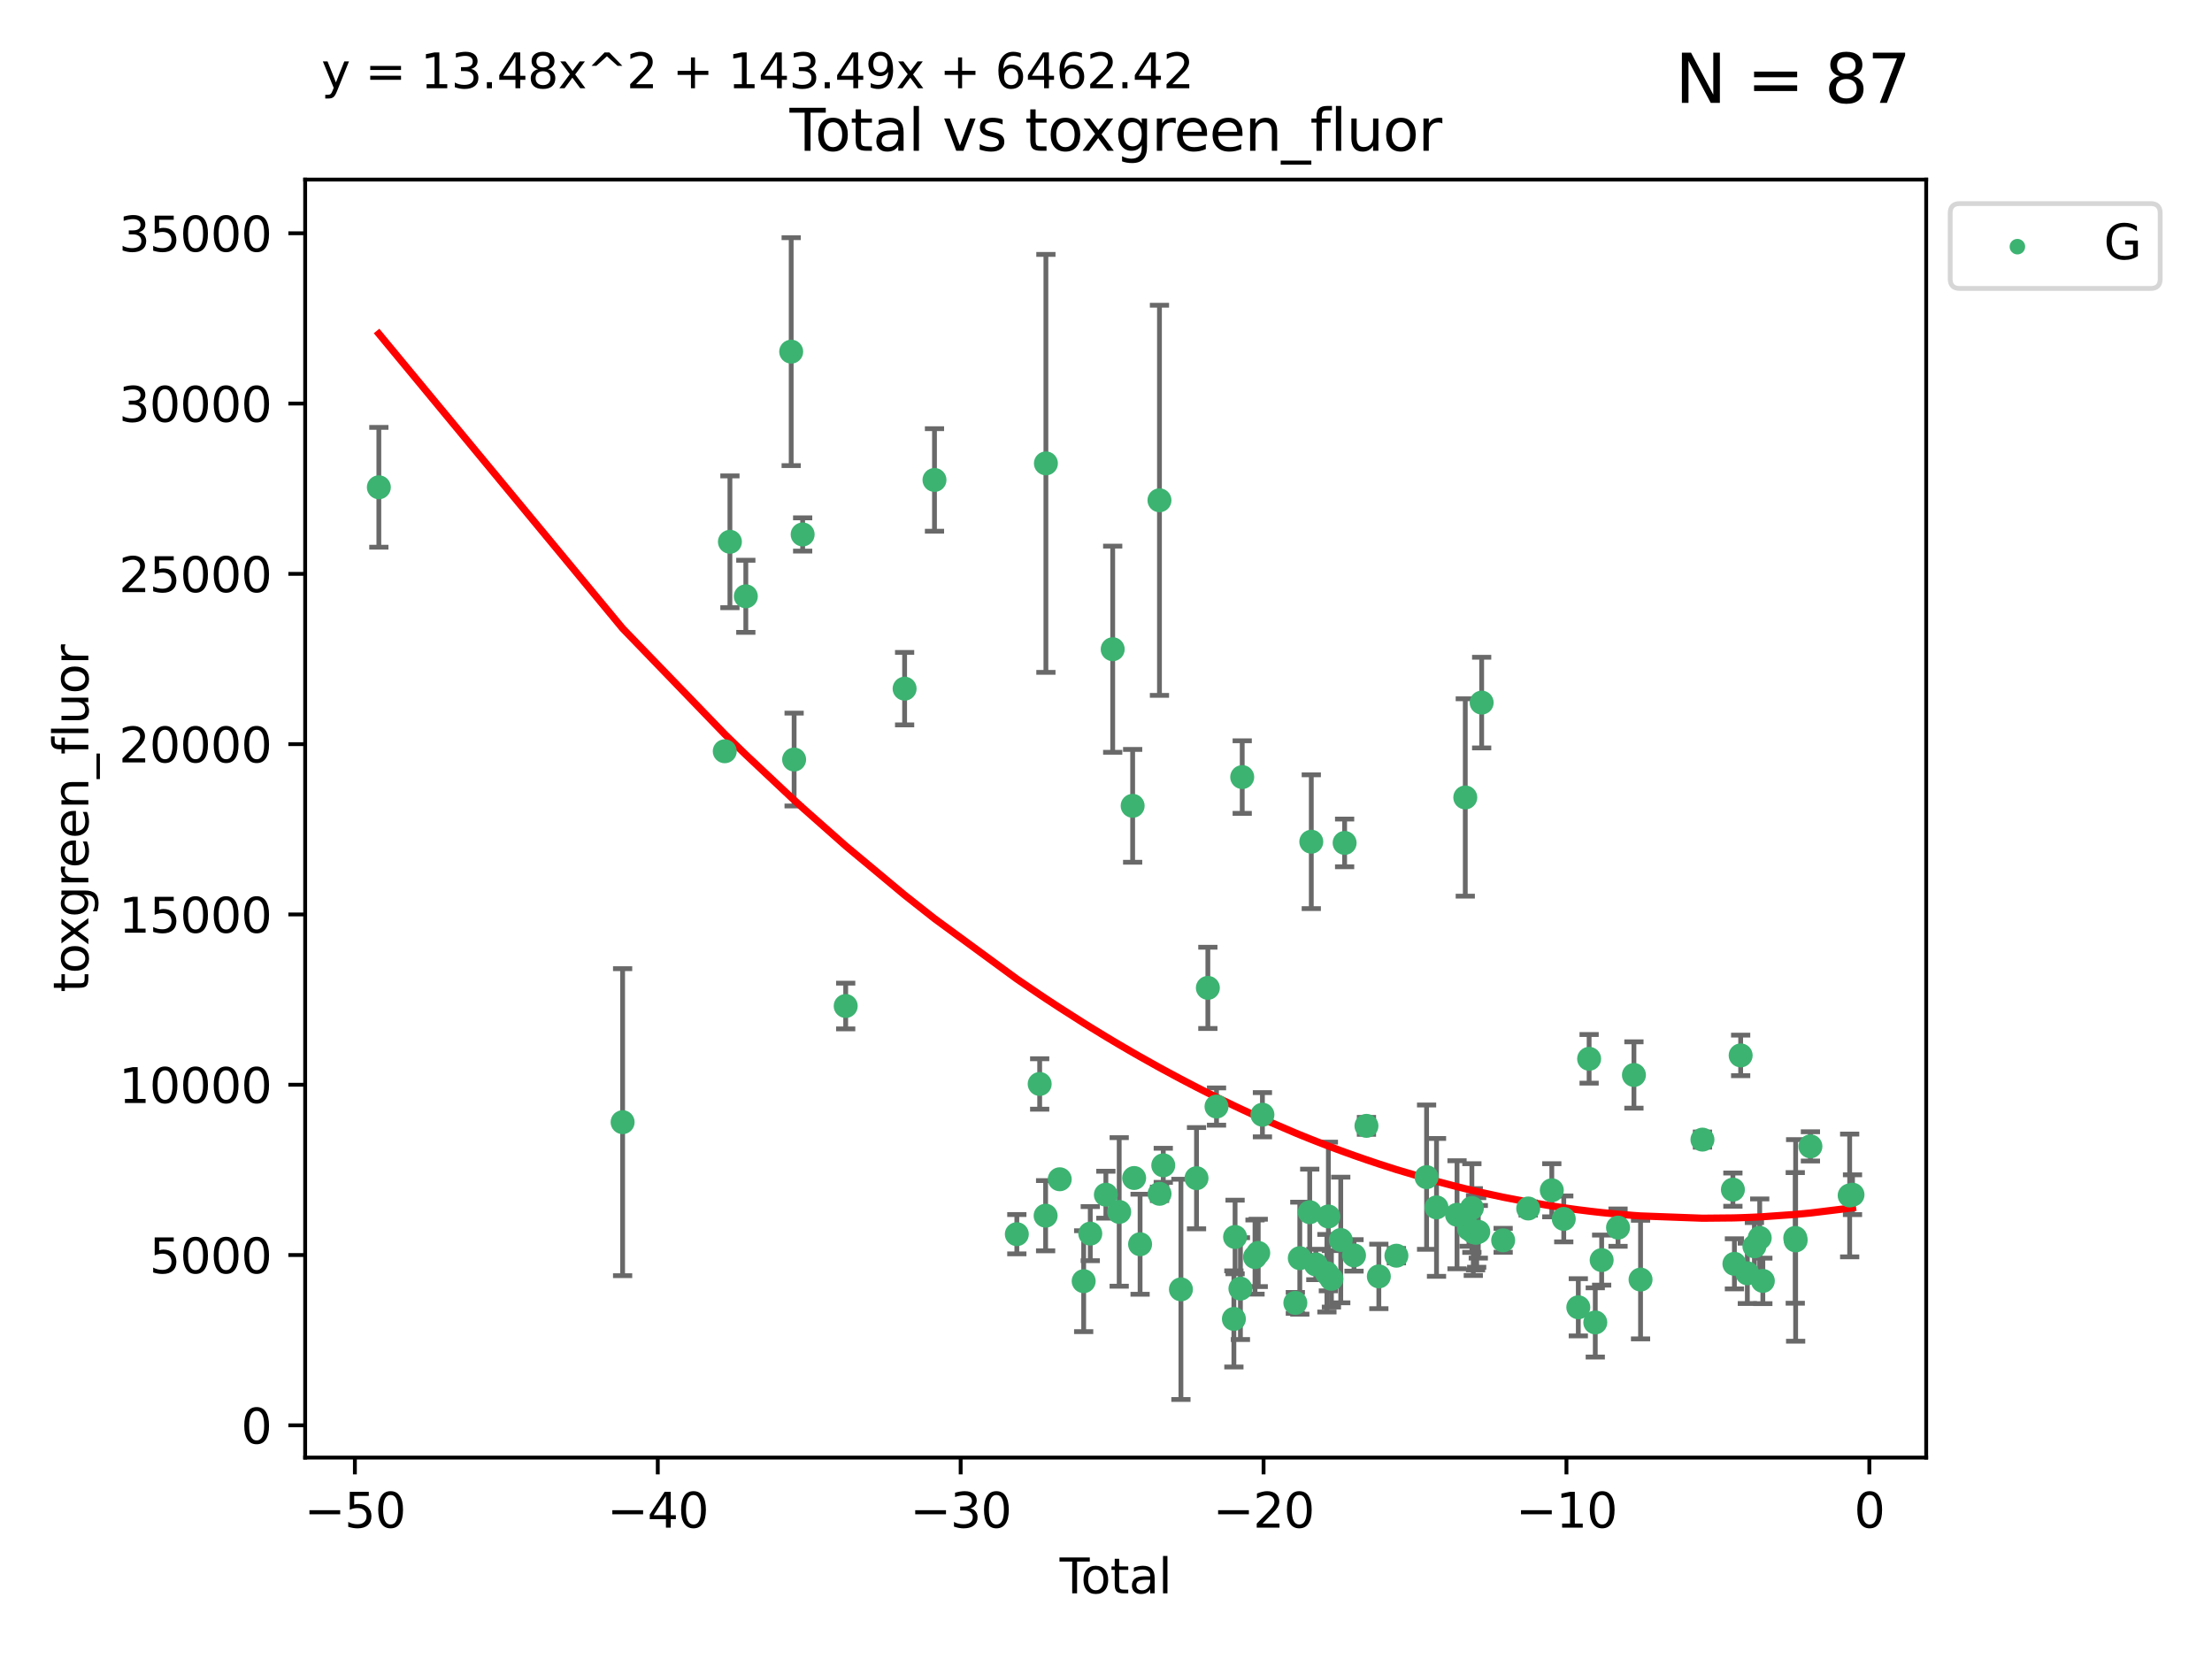 <?xml version="1.0" encoding="utf-8" standalone="no"?>
<!DOCTYPE svg PUBLIC "-//W3C//DTD SVG 1.1//EN"
  "http://www.w3.org/Graphics/SVG/1.1/DTD/svg11.dtd">
<svg xmlns:xlink="http://www.w3.org/1999/xlink" width="460.8pt" height="345.6pt" viewBox="0 0 460.8 345.6" xmlns="http://www.w3.org/2000/svg" version="1.1">
 <defs>
  <style type="text/css">*{stroke-linejoin: round; stroke-linecap: butt}</style>
 </defs>
 <g id="figure_1">
  <g id="patch_1">
   <path d="M 0 345.6 
L 460.8 345.6 
L 460.8 0 
L 0 0 
z
" style="fill: #ffffff"/>
  </g>
  <g id="axes_1">
   <g id="patch_2">
    <path d="M 63.571 303.64 
L 401.26 303.64 
L 401.26 37.411 
L 63.571 37.411 
z
" style="fill: #ffffff"/>
   </g>
   <g id="PathCollection_1">
    <defs>
     <path id="m04327a712f" d="M 0 1.118 
C 0.297 1.118 0.581 1 0.791 0.791 
C 1 0.581 1.118 0.297 1.118 0 
C 1.118 -0.297 1 -0.581 0.791 -0.791 
C 0.581 -1 0.297 -1.118 0 -1.118 
C -0.297 -1.118 -0.581 -1 -0.791 -0.791 
C -1 -0.581 -1.118 -0.297 -1.118 0 
C -1.118 0.297 -1 0.581 -0.791 0.791 
C -0.581 1 -0.297 1.118 0 1.118 
z
" style="stroke: #3cb371"/>
    </defs>
    <g clip-path="url(#pc2e4d31f1e)">
     <use xlink:href="#m04327a712f" x="78.921" y="101.51" style="fill: #3cb371; stroke: #3cb371"/>
     <use xlink:href="#m04327a712f" x="129.703" y="233.769" style="fill: #3cb371; stroke: #3cb371"/>
     <use xlink:href="#m04327a712f" x="150.98" y="156.501" style="fill: #3cb371; stroke: #3cb371"/>
     <use xlink:href="#m04327a712f" x="152.056" y="112.866" style="fill: #3cb371; stroke: #3cb371"/>
     <use xlink:href="#m04327a712f" x="155.368" y="124.221" style="fill: #3cb371; stroke: #3cb371"/>
     <use xlink:href="#m04327a712f" x="164.818" y="73.256" style="fill: #3cb371; stroke: #3cb371"/>
     <use xlink:href="#m04327a712f" x="165.43" y="158.225" style="fill: #3cb371; stroke: #3cb371"/>
     <use xlink:href="#m04327a712f" x="167.208" y="111.337" style="fill: #3cb371; stroke: #3cb371"/>
     <use xlink:href="#m04327a712f" x="176.174" y="209.572" style="fill: #3cb371; stroke: #3cb371"/>
     <use xlink:href="#m04327a712f" x="188.448" y="143.459" style="fill: #3cb371; stroke: #3cb371"/>
     <use xlink:href="#m04327a712f" x="194.671" y="99.982" style="fill: #3cb371; stroke: #3cb371"/>
     <use xlink:href="#m04327a712f" x="211.824" y="257.102" style="fill: #3cb371; stroke: #3cb371"/>
     <use xlink:href="#m04327a712f" x="216.584" y="225.811" style="fill: #3cb371; stroke: #3cb371"/>
     <use xlink:href="#m04327a712f" x="217.822" y="253.251" style="fill: #3cb371; stroke: #3cb371"/>
     <use xlink:href="#m04327a712f" x="217.881" y="96.531" style="fill: #3cb371; stroke: #3cb371"/>
     <use xlink:href="#m04327a712f" x="220.761" y="245.661" style="fill: #3cb371; stroke: #3cb371"/>
     <use xlink:href="#m04327a712f" x="225.749" y="266.892" style="fill: #3cb371; stroke: #3cb371"/>
     <use xlink:href="#m04327a712f" x="227.124" y="256.986" style="fill: #3cb371; stroke: #3cb371"/>
     <use xlink:href="#m04327a712f" x="230.373" y="248.88" style="fill: #3cb371; stroke: #3cb371"/>
     <use xlink:href="#m04327a712f" x="231.796" y="135.242" style="fill: #3cb371; stroke: #3cb371"/>
     <use xlink:href="#m04327a712f" x="233.15" y="252.466" style="fill: #3cb371; stroke: #3cb371"/>
     <use xlink:href="#m04327a712f" x="235.952" y="167.868" style="fill: #3cb371; stroke: #3cb371"/>
     <use xlink:href="#m04327a712f" x="236.264" y="245.401" style="fill: #3cb371; stroke: #3cb371"/>
     <use xlink:href="#m04327a712f" x="237.501" y="259.196" style="fill: #3cb371; stroke: #3cb371"/>
     <use xlink:href="#m04327a712f" x="241.538" y="104.221" style="fill: #3cb371; stroke: #3cb371"/>
     <use xlink:href="#m04327a712f" x="241.554" y="248.693" style="fill: #3cb371; stroke: #3cb371"/>
     <use xlink:href="#m04327a712f" x="242.331" y="242.761" style="fill: #3cb371; stroke: #3cb371"/>
     <use xlink:href="#m04327a712f" x="246.008" y="268.598" style="fill: #3cb371; stroke: #3cb371"/>
     <use xlink:href="#m04327a712f" x="249.257" y="245.438" style="fill: #3cb371; stroke: #3cb371"/>
     <use xlink:href="#m04327a712f" x="251.62" y="205.792" style="fill: #3cb371; stroke: #3cb371"/>
     <use xlink:href="#m04327a712f" x="253.422" y="230.515" style="fill: #3cb371; stroke: #3cb371"/>
     <use xlink:href="#m04327a712f" x="257.043" y="274.756" style="fill: #3cb371; stroke: #3cb371"/>
     <use xlink:href="#m04327a712f" x="257.29" y="257.685" style="fill: #3cb371; stroke: #3cb371"/>
     <use xlink:href="#m04327a712f" x="258.402" y="268.44" style="fill: #3cb371; stroke: #3cb371"/>
     <use xlink:href="#m04327a712f" x="258.776" y="161.88" style="fill: #3cb371; stroke: #3cb371"/>
     <use xlink:href="#m04327a712f" x="261.443" y="261.866" style="fill: #3cb371; stroke: #3cb371"/>
     <use xlink:href="#m04327a712f" x="262.113" y="261.007" style="fill: #3cb371; stroke: #3cb371"/>
     <use xlink:href="#m04327a712f" x="262.987" y="232.217" style="fill: #3cb371; stroke: #3cb371"/>
     <use xlink:href="#m04327a712f" x="269.844" y="271.415" style="fill: #3cb371; stroke: #3cb371"/>
     <use xlink:href="#m04327a712f" x="270.773" y="262.099" style="fill: #3cb371; stroke: #3cb371"/>
     <use xlink:href="#m04327a712f" x="272.841" y="252.521" style="fill: #3cb371; stroke: #3cb371"/>
     <use xlink:href="#m04327a712f" x="273.166" y="175.344" style="fill: #3cb371; stroke: #3cb371"/>
     <use xlink:href="#m04327a712f" x="274.111" y="263.41" style="fill: #3cb371; stroke: #3cb371"/>
     <use xlink:href="#m04327a712f" x="276.421" y="265.237" style="fill: #3cb371; stroke: #3cb371"/>
     <use xlink:href="#m04327a712f" x="276.726" y="253.415" style="fill: #3cb371; stroke: #3cb371"/>
     <use xlink:href="#m04327a712f" x="277.359" y="266.406" style="fill: #3cb371; stroke: #3cb371"/>
     <use xlink:href="#m04327a712f" x="279.304" y="258.311" style="fill: #3cb371; stroke: #3cb371"/>
     <use xlink:href="#m04327a712f" x="280.11" y="175.597" style="fill: #3cb371; stroke: #3cb371"/>
     <use xlink:href="#m04327a712f" x="282.066" y="261.522" style="fill: #3cb371; stroke: #3cb371"/>
     <use xlink:href="#m04327a712f" x="284.657" y="234.537" style="fill: #3cb371; stroke: #3cb371"/>
     <use xlink:href="#m04327a712f" x="287.238" y="265.899" style="fill: #3cb371; stroke: #3cb371"/>
     <use xlink:href="#m04327a712f" x="290.898" y="261.584" style="fill: #3cb371; stroke: #3cb371"/>
     <use xlink:href="#m04327a712f" x="297.184" y="245.222" style="fill: #3cb371; stroke: #3cb371"/>
     <use xlink:href="#m04327a712f" x="299.252" y="251.522" style="fill: #3cb371; stroke: #3cb371"/>
     <use xlink:href="#m04327a712f" x="303.526" y="253.057" style="fill: #3cb371; stroke: #3cb371"/>
     <use xlink:href="#m04327a712f" x="305.245" y="166.124" style="fill: #3cb371; stroke: #3cb371"/>
     <use xlink:href="#m04327a712f" x="306.019" y="256.001" style="fill: #3cb371; stroke: #3cb371"/>
     <use xlink:href="#m04327a712f" x="306.621" y="251.658" style="fill: #3cb371; stroke: #3cb371"/>
     <use xlink:href="#m04327a712f" x="306.914" y="256.655" style="fill: #3cb371; stroke: #3cb371"/>
     <use xlink:href="#m04327a712f" x="307.387" y="256.796" style="fill: #3cb371; stroke: #3cb371"/>
     <use xlink:href="#m04327a712f" x="307.619" y="256.742" style="fill: #3cb371; stroke: #3cb371"/>
     <use xlink:href="#m04327a712f" x="307.957" y="256.609" style="fill: #3cb371; stroke: #3cb371"/>
     <use xlink:href="#m04327a712f" x="308.658" y="146.363" style="fill: #3cb371; stroke: #3cb371"/>
     <use xlink:href="#m04327a712f" x="313.135" y="258.38" style="fill: #3cb371; stroke: #3cb371"/>
     <use xlink:href="#m04327a712f" x="318.354" y="251.753" style="fill: #3cb371; stroke: #3cb371"/>
     <use xlink:href="#m04327a712f" x="323.267" y="247.953" style="fill: #3cb371; stroke: #3cb371"/>
     <use xlink:href="#m04327a712f" x="325.76" y="253.923" style="fill: #3cb371; stroke: #3cb371"/>
     <use xlink:href="#m04327a712f" x="328.79" y="272.335" style="fill: #3cb371; stroke: #3cb371"/>
     <use xlink:href="#m04327a712f" x="331.043" y="220.571" style="fill: #3cb371; stroke: #3cb371"/>
     <use xlink:href="#m04327a712f" x="332.326" y="275.489" style="fill: #3cb371; stroke: #3cb371"/>
     <use xlink:href="#m04327a712f" x="333.654" y="262.502" style="fill: #3cb371; stroke: #3cb371"/>
     <use xlink:href="#m04327a712f" x="337.066" y="255.734" style="fill: #3cb371; stroke: #3cb371"/>
     <use xlink:href="#m04327a712f" x="340.378" y="223.939" style="fill: #3cb371; stroke: #3cb371"/>
     <use xlink:href="#m04327a712f" x="341.757" y="266.558" style="fill: #3cb371; stroke: #3cb371"/>
     <use xlink:href="#m04327a712f" x="354.653" y="237.401" style="fill: #3cb371; stroke: #3cb371"/>
     <use xlink:href="#m04327a712f" x="360.993" y="247.821" style="fill: #3cb371; stroke: #3cb371"/>
     <use xlink:href="#m04327a712f" x="361.31" y="263.281" style="fill: #3cb371; stroke: #3cb371"/>
     <use xlink:href="#m04327a712f" x="362.612" y="219.859" style="fill: #3cb371; stroke: #3cb371"/>
     <use xlink:href="#m04327a712f" x="364.003" y="265.258" style="fill: #3cb371; stroke: #3cb371"/>
     <use xlink:href="#m04327a712f" x="365.475" y="259.636" style="fill: #3cb371; stroke: #3cb371"/>
     <use xlink:href="#m04327a712f" x="366.581" y="257.881" style="fill: #3cb371; stroke: #3cb371"/>
     <use xlink:href="#m04327a712f" x="367.232" y="266.836" style="fill: #3cb371; stroke: #3cb371"/>
     <use xlink:href="#m04327a712f" x="373.986" y="257.88" style="fill: #3cb371; stroke: #3cb371"/>
     <use xlink:href="#m04327a712f" x="374.066" y="258.401" style="fill: #3cb371; stroke: #3cb371"/>
     <use xlink:href="#m04327a712f" x="377.144" y="238.809" style="fill: #3cb371; stroke: #3cb371"/>
     <use xlink:href="#m04327a712f" x="385.32" y="249.037" style="fill: #3cb371; stroke: #3cb371"/>
     <use xlink:href="#m04327a712f" x="385.911" y="248.878" style="fill: #3cb371; stroke: #3cb371"/>
    </g>
   </g>
   <g id="matplotlib.axis_1">
    <g id="xtick_1">
     <g id="line2d_1">
      <defs>
       <path id="m68d1d37d35" d="M 0 0 
L 0 3.5 
" style="stroke: #000000; stroke-width: 0.8"/>
      </defs>
      <g>
       <use xlink:href="#m68d1d37d35" x="73.929" y="303.64" style="stroke: #000000; stroke-width: 0.8"/>
      </g>
     </g>
     <g id="text_1">
      <!-- −50 -->
      <g transform="translate(63.377 318.238)scale(0.1 -0.1)">
       <defs>
        <path id="DejaVuSans-2212" d="M 678 2272 
L 4684 2272 
L 4684 1741 
L 678 1741 
L 678 2272 
z
" transform="scale(0.016)"/>
        <path id="DejaVuSans-35" d="M 691 4666 
L 3169 4666 
L 3169 4134 
L 1269 4134 
L 1269 2991 
Q 1406 3038 1543 3061 
Q 1681 3084 1819 3084 
Q 2600 3084 3056 2656 
Q 3513 2228 3513 1497 
Q 3513 744 3044 326 
Q 2575 -91 1722 -91 
Q 1428 -91 1123 -41 
Q 819 9 494 109 
L 494 744 
Q 775 591 1075 516 
Q 1375 441 1709 441 
Q 2250 441 2565 725 
Q 2881 1009 2881 1497 
Q 2881 1984 2565 2268 
Q 2250 2553 1709 2553 
Q 1456 2553 1204 2497 
Q 953 2441 691 2322 
L 691 4666 
z
" transform="scale(0.016)"/>
        <path id="DejaVuSans-30" d="M 2034 4250 
Q 1547 4250 1301 3770 
Q 1056 3291 1056 2328 
Q 1056 1369 1301 889 
Q 1547 409 2034 409 
Q 2525 409 2770 889 
Q 3016 1369 3016 2328 
Q 3016 3291 2770 3770 
Q 2525 4250 2034 4250 
z
M 2034 4750 
Q 2819 4750 3233 4129 
Q 3647 3509 3647 2328 
Q 3647 1150 3233 529 
Q 2819 -91 2034 -91 
Q 1250 -91 836 529 
Q 422 1150 422 2328 
Q 422 3509 836 4129 
Q 1250 4750 2034 4750 
z
" transform="scale(0.016)"/>
       </defs>
       <use xlink:href="#DejaVuSans-2212"/>
       <use xlink:href="#DejaVuSans-35" x="83.789"/>
       <use xlink:href="#DejaVuSans-30" x="147.412"/>
      </g>
     </g>
    </g>
    <g id="xtick_2">
     <g id="line2d_2">
      <g>
       <use xlink:href="#m68d1d37d35" x="137.027" y="303.64" style="stroke: #000000; stroke-width: 0.8"/>
      </g>
     </g>
     <g id="text_2">
      <!-- −40 -->
      <g transform="translate(126.475 318.238)scale(0.1 -0.1)">
       <defs>
        <path id="DejaVuSans-34" d="M 2419 4116 
L 825 1625 
L 2419 1625 
L 2419 4116 
z
M 2253 4666 
L 3047 4666 
L 3047 1625 
L 3713 1625 
L 3713 1100 
L 3047 1100 
L 3047 0 
L 2419 0 
L 2419 1100 
L 313 1100 
L 313 1709 
L 2253 4666 
z
" transform="scale(0.016)"/>
       </defs>
       <use xlink:href="#DejaVuSans-2212"/>
       <use xlink:href="#DejaVuSans-34" x="83.789"/>
       <use xlink:href="#DejaVuSans-30" x="147.412"/>
      </g>
     </g>
    </g>
    <g id="xtick_3">
     <g id="line2d_3">
      <g>
       <use xlink:href="#m68d1d37d35" x="200.125" y="303.64" style="stroke: #000000; stroke-width: 0.8"/>
      </g>
     </g>
     <g id="text_3">
      <!-- −30 -->
      <g transform="translate(189.572 318.238)scale(0.1 -0.1)">
       <defs>
        <path id="DejaVuSans-33" d="M 2597 2516 
Q 3050 2419 3304 2112 
Q 3559 1806 3559 1356 
Q 3559 666 3084 287 
Q 2609 -91 1734 -91 
Q 1441 -91 1130 -33 
Q 819 25 488 141 
L 488 750 
Q 750 597 1062 519 
Q 1375 441 1716 441 
Q 2309 441 2620 675 
Q 2931 909 2931 1356 
Q 2931 1769 2642 2001 
Q 2353 2234 1838 2234 
L 1294 2234 
L 1294 2753 
L 1863 2753 
Q 2328 2753 2575 2939 
Q 2822 3125 2822 3475 
Q 2822 3834 2567 4026 
Q 2313 4219 1838 4219 
Q 1578 4219 1281 4162 
Q 984 4106 628 3988 
L 628 4550 
Q 988 4650 1302 4700 
Q 1616 4750 1894 4750 
Q 2613 4750 3031 4423 
Q 3450 4097 3450 3541 
Q 3450 3153 3228 2886 
Q 3006 2619 2597 2516 
z
" transform="scale(0.016)"/>
       </defs>
       <use xlink:href="#DejaVuSans-2212"/>
       <use xlink:href="#DejaVuSans-33" x="83.789"/>
       <use xlink:href="#DejaVuSans-30" x="147.412"/>
      </g>
     </g>
    </g>
    <g id="xtick_4">
     <g id="line2d_4">
      <g>
       <use xlink:href="#m68d1d37d35" x="263.223" y="303.64" style="stroke: #000000; stroke-width: 0.8"/>
      </g>
     </g>
     <g id="text_4">
      <!-- −20 -->
      <g transform="translate(252.67 318.238)scale(0.1 -0.1)">
       <defs>
        <path id="DejaVuSans-32" d="M 1228 531 
L 3431 531 
L 3431 0 
L 469 0 
L 469 531 
Q 828 903 1448 1529 
Q 2069 2156 2228 2338 
Q 2531 2678 2651 2914 
Q 2772 3150 2772 3378 
Q 2772 3750 2511 3984 
Q 2250 4219 1831 4219 
Q 1534 4219 1204 4116 
Q 875 4013 500 3803 
L 500 4441 
Q 881 4594 1212 4672 
Q 1544 4750 1819 4750 
Q 2544 4750 2975 4387 
Q 3406 4025 3406 3419 
Q 3406 3131 3298 2873 
Q 3191 2616 2906 2266 
Q 2828 2175 2409 1742 
Q 1991 1309 1228 531 
z
" transform="scale(0.016)"/>
       </defs>
       <use xlink:href="#DejaVuSans-2212"/>
       <use xlink:href="#DejaVuSans-32" x="83.789"/>
       <use xlink:href="#DejaVuSans-30" x="147.412"/>
      </g>
     </g>
    </g>
    <g id="xtick_5">
     <g id="line2d_5">
      <g>
       <use xlink:href="#m68d1d37d35" x="326.321" y="303.64" style="stroke: #000000; stroke-width: 0.8"/>
      </g>
     </g>
     <g id="text_5">
      <!-- −10 -->
      <g transform="translate(315.768 318.238)scale(0.1 -0.1)">
       <defs>
        <path id="DejaVuSans-31" d="M 794 531 
L 1825 531 
L 1825 4091 
L 703 3866 
L 703 4441 
L 1819 4666 
L 2450 4666 
L 2450 531 
L 3481 531 
L 3481 0 
L 794 0 
L 794 531 
z
" transform="scale(0.016)"/>
       </defs>
       <use xlink:href="#DejaVuSans-2212"/>
       <use xlink:href="#DejaVuSans-31" x="83.789"/>
       <use xlink:href="#DejaVuSans-30" x="147.412"/>
      </g>
     </g>
    </g>
    <g id="xtick_6">
     <g id="line2d_6">
      <g>
       <use xlink:href="#m68d1d37d35" x="389.418" y="303.64" style="stroke: #000000; stroke-width: 0.8"/>
      </g>
     </g>
     <g id="text_6">
      <!-- 0 -->
      <g transform="translate(386.237 318.238)scale(0.1 -0.1)">
       <use xlink:href="#DejaVuSans-30"/>
      </g>
     </g>
    </g>
    <g id="text_7">
     <!-- Total -->
     <g transform="translate(220.739 331.917)scale(0.1 -0.1)">
      <defs>
       <path id="DejaVuSans-54" d="M -19 4666 
L 3928 4666 
L 3928 4134 
L 2272 4134 
L 2272 0 
L 1638 0 
L 1638 4134 
L -19 4134 
L -19 4666 
z
" transform="scale(0.016)"/>
       <path id="DejaVuSans-6f" d="M 1959 3097 
Q 1497 3097 1228 2736 
Q 959 2375 959 1747 
Q 959 1119 1226 758 
Q 1494 397 1959 397 
Q 2419 397 2687 759 
Q 2956 1122 2956 1747 
Q 2956 2369 2687 2733 
Q 2419 3097 1959 3097 
z
M 1959 3584 
Q 2709 3584 3137 3096 
Q 3566 2609 3566 1747 
Q 3566 888 3137 398 
Q 2709 -91 1959 -91 
Q 1206 -91 779 398 
Q 353 888 353 1747 
Q 353 2609 779 3096 
Q 1206 3584 1959 3584 
z
" transform="scale(0.016)"/>
       <path id="DejaVuSans-74" d="M 1172 4494 
L 1172 3500 
L 2356 3500 
L 2356 3053 
L 1172 3053 
L 1172 1153 
Q 1172 725 1289 603 
Q 1406 481 1766 481 
L 2356 481 
L 2356 0 
L 1766 0 
Q 1100 0 847 248 
Q 594 497 594 1153 
L 594 3053 
L 172 3053 
L 172 3500 
L 594 3500 
L 594 4494 
L 1172 4494 
z
" transform="scale(0.016)"/>
       <path id="DejaVuSans-61" d="M 2194 1759 
Q 1497 1759 1228 1600 
Q 959 1441 959 1056 
Q 959 750 1161 570 
Q 1363 391 1709 391 
Q 2188 391 2477 730 
Q 2766 1069 2766 1631 
L 2766 1759 
L 2194 1759 
z
M 3341 1997 
L 3341 0 
L 2766 0 
L 2766 531 
Q 2569 213 2275 61 
Q 1981 -91 1556 -91 
Q 1019 -91 701 211 
Q 384 513 384 1019 
Q 384 1609 779 1909 
Q 1175 2209 1959 2209 
L 2766 2209 
L 2766 2266 
Q 2766 2663 2505 2880 
Q 2244 3097 1772 3097 
Q 1472 3097 1187 3025 
Q 903 2953 641 2809 
L 641 3341 
Q 956 3463 1253 3523 
Q 1550 3584 1831 3584 
Q 2591 3584 2966 3190 
Q 3341 2797 3341 1997 
z
" transform="scale(0.016)"/>
       <path id="DejaVuSans-6c" d="M 603 4863 
L 1178 4863 
L 1178 0 
L 603 0 
L 603 4863 
z
" transform="scale(0.016)"/>
      </defs>
      <use xlink:href="#DejaVuSans-54"/>
      <use xlink:href="#DejaVuSans-6f" x="44.084"/>
      <use xlink:href="#DejaVuSans-74" x="105.266"/>
      <use xlink:href="#DejaVuSans-61" x="144.475"/>
      <use xlink:href="#DejaVuSans-6c" x="205.754"/>
     </g>
    </g>
   </g>
   <g id="matplotlib.axis_2">
    <g id="ytick_1">
     <g id="line2d_7">
      <defs>
       <path id="m99222a7de8" d="M 0 0 
L -3.5 0 
" style="stroke: #000000; stroke-width: 0.8"/>
      </defs>
      <g>
       <use xlink:href="#m99222a7de8" x="63.571" y="296.921" style="stroke: #000000; stroke-width: 0.8"/>
      </g>
     </g>
     <g id="text_8">
      <!-- 0 -->
      <g transform="translate(50.209 300.721)scale(0.1 -0.1)">
       <use xlink:href="#DejaVuSans-30"/>
      </g>
     </g>
    </g>
    <g id="ytick_2">
     <g id="line2d_8">
      <g>
       <use xlink:href="#m99222a7de8" x="63.571" y="261.446" style="stroke: #000000; stroke-width: 0.8"/>
      </g>
     </g>
     <g id="text_9">
      <!-- 5000 -->
      <g transform="translate(31.121 265.246)scale(0.1 -0.1)">
       <use xlink:href="#DejaVuSans-35"/>
       <use xlink:href="#DejaVuSans-30" x="63.623"/>
       <use xlink:href="#DejaVuSans-30" x="127.246"/>
       <use xlink:href="#DejaVuSans-30" x="190.869"/>
      </g>
     </g>
    </g>
    <g id="ytick_3">
     <g id="line2d_9">
      <g>
       <use xlink:href="#m99222a7de8" x="63.571" y="225.971" style="stroke: #000000; stroke-width: 0.8"/>
      </g>
     </g>
     <g id="text_10">
      <!-- 10000 -->
      <g transform="translate(24.759 229.771)scale(0.1 -0.1)">
       <use xlink:href="#DejaVuSans-31"/>
       <use xlink:href="#DejaVuSans-30" x="63.623"/>
       <use xlink:href="#DejaVuSans-30" x="127.246"/>
       <use xlink:href="#DejaVuSans-30" x="190.869"/>
       <use xlink:href="#DejaVuSans-30" x="254.492"/>
      </g>
     </g>
    </g>
    <g id="ytick_4">
     <g id="line2d_10">
      <g>
       <use xlink:href="#m99222a7de8" x="63.571" y="190.496" style="stroke: #000000; stroke-width: 0.8"/>
      </g>
     </g>
     <g id="text_11">
      <!-- 15000 -->
      <g transform="translate(24.759 194.296)scale(0.1 -0.1)">
       <use xlink:href="#DejaVuSans-31"/>
       <use xlink:href="#DejaVuSans-35" x="63.623"/>
       <use xlink:href="#DejaVuSans-30" x="127.246"/>
       <use xlink:href="#DejaVuSans-30" x="190.869"/>
       <use xlink:href="#DejaVuSans-30" x="254.492"/>
      </g>
     </g>
    </g>
    <g id="ytick_5">
     <g id="line2d_11">
      <g>
       <use xlink:href="#m99222a7de8" x="63.571" y="155.021" style="stroke: #000000; stroke-width: 0.8"/>
      </g>
     </g>
     <g id="text_12">
      <!-- 20000 -->
      <g transform="translate(24.759 158.821)scale(0.1 -0.1)">
       <use xlink:href="#DejaVuSans-32"/>
       <use xlink:href="#DejaVuSans-30" x="63.623"/>
       <use xlink:href="#DejaVuSans-30" x="127.246"/>
       <use xlink:href="#DejaVuSans-30" x="190.869"/>
       <use xlink:href="#DejaVuSans-30" x="254.492"/>
      </g>
     </g>
    </g>
    <g id="ytick_6">
     <g id="line2d_12">
      <g>
       <use xlink:href="#m99222a7de8" x="63.571" y="119.546" style="stroke: #000000; stroke-width: 0.8"/>
      </g>
     </g>
     <g id="text_13">
      <!-- 25000 -->
      <g transform="translate(24.759 123.346)scale(0.1 -0.1)">
       <use xlink:href="#DejaVuSans-32"/>
       <use xlink:href="#DejaVuSans-35" x="63.623"/>
       <use xlink:href="#DejaVuSans-30" x="127.246"/>
       <use xlink:href="#DejaVuSans-30" x="190.869"/>
       <use xlink:href="#DejaVuSans-30" x="254.492"/>
      </g>
     </g>
    </g>
    <g id="ytick_7">
     <g id="line2d_13">
      <g>
       <use xlink:href="#m99222a7de8" x="63.571" y="84.071" style="stroke: #000000; stroke-width: 0.8"/>
      </g>
     </g>
     <g id="text_14">
      <!-- 30000 -->
      <g transform="translate(24.759 87.871)scale(0.1 -0.1)">
       <use xlink:href="#DejaVuSans-33"/>
       <use xlink:href="#DejaVuSans-30" x="63.623"/>
       <use xlink:href="#DejaVuSans-30" x="127.246"/>
       <use xlink:href="#DejaVuSans-30" x="190.869"/>
       <use xlink:href="#DejaVuSans-30" x="254.492"/>
      </g>
     </g>
    </g>
    <g id="ytick_8">
     <g id="line2d_14">
      <g>
       <use xlink:href="#m99222a7de8" x="63.571" y="48.596" style="stroke: #000000; stroke-width: 0.8"/>
      </g>
     </g>
     <g id="text_15">
      <!-- 35000 -->
      <g transform="translate(24.759 52.396)scale(0.1 -0.1)">
       <use xlink:href="#DejaVuSans-33"/>
       <use xlink:href="#DejaVuSans-35" x="63.623"/>
       <use xlink:href="#DejaVuSans-30" x="127.246"/>
       <use xlink:href="#DejaVuSans-30" x="190.869"/>
       <use xlink:href="#DejaVuSans-30" x="254.492"/>
      </g>
     </g>
    </g>
    <g id="text_16">
     <!-- toxgreen_fluor -->
     <g transform="translate(18.401 206.72)rotate(-90)scale(0.1 -0.1)">
      <defs>
       <path id="DejaVuSans-78" d="M 3513 3500 
L 2247 1797 
L 3578 0 
L 2900 0 
L 1881 1375 
L 863 0 
L 184 0 
L 1544 1831 
L 300 3500 
L 978 3500 
L 1906 2253 
L 2834 3500 
L 3513 3500 
z
" transform="scale(0.016)"/>
       <path id="DejaVuSans-67" d="M 2906 1791 
Q 2906 2416 2648 2759 
Q 2391 3103 1925 3103 
Q 1463 3103 1205 2759 
Q 947 2416 947 1791 
Q 947 1169 1205 825 
Q 1463 481 1925 481 
Q 2391 481 2648 825 
Q 2906 1169 2906 1791 
z
M 3481 434 
Q 3481 -459 3084 -895 
Q 2688 -1331 1869 -1331 
Q 1566 -1331 1297 -1286 
Q 1028 -1241 775 -1147 
L 775 -588 
Q 1028 -725 1275 -790 
Q 1522 -856 1778 -856 
Q 2344 -856 2625 -561 
Q 2906 -266 2906 331 
L 2906 616 
Q 2728 306 2450 153 
Q 2172 0 1784 0 
Q 1141 0 747 490 
Q 353 981 353 1791 
Q 353 2603 747 3093 
Q 1141 3584 1784 3584 
Q 2172 3584 2450 3431 
Q 2728 3278 2906 2969 
L 2906 3500 
L 3481 3500 
L 3481 434 
z
" transform="scale(0.016)"/>
       <path id="DejaVuSans-72" d="M 2631 2963 
Q 2534 3019 2420 3045 
Q 2306 3072 2169 3072 
Q 1681 3072 1420 2755 
Q 1159 2438 1159 1844 
L 1159 0 
L 581 0 
L 581 3500 
L 1159 3500 
L 1159 2956 
Q 1341 3275 1631 3429 
Q 1922 3584 2338 3584 
Q 2397 3584 2469 3576 
Q 2541 3569 2628 3553 
L 2631 2963 
z
" transform="scale(0.016)"/>
       <path id="DejaVuSans-65" d="M 3597 1894 
L 3597 1613 
L 953 1613 
Q 991 1019 1311 708 
Q 1631 397 2203 397 
Q 2534 397 2845 478 
Q 3156 559 3463 722 
L 3463 178 
Q 3153 47 2828 -22 
Q 2503 -91 2169 -91 
Q 1331 -91 842 396 
Q 353 884 353 1716 
Q 353 2575 817 3079 
Q 1281 3584 2069 3584 
Q 2775 3584 3186 3129 
Q 3597 2675 3597 1894 
z
M 3022 2063 
Q 3016 2534 2758 2815 
Q 2500 3097 2075 3097 
Q 1594 3097 1305 2825 
Q 1016 2553 972 2059 
L 3022 2063 
z
" transform="scale(0.016)"/>
       <path id="DejaVuSans-6e" d="M 3513 2113 
L 3513 0 
L 2938 0 
L 2938 2094 
Q 2938 2591 2744 2837 
Q 2550 3084 2163 3084 
Q 1697 3084 1428 2787 
Q 1159 2491 1159 1978 
L 1159 0 
L 581 0 
L 581 3500 
L 1159 3500 
L 1159 2956 
Q 1366 3272 1645 3428 
Q 1925 3584 2291 3584 
Q 2894 3584 3203 3211 
Q 3513 2838 3513 2113 
z
" transform="scale(0.016)"/>
       <path id="DejaVuSans-5f" d="M 3263 -1063 
L 3263 -1509 
L -63 -1509 
L -63 -1063 
L 3263 -1063 
z
" transform="scale(0.016)"/>
       <path id="DejaVuSans-66" d="M 2375 4863 
L 2375 4384 
L 1825 4384 
Q 1516 4384 1395 4259 
Q 1275 4134 1275 3809 
L 1275 3500 
L 2222 3500 
L 2222 3053 
L 1275 3053 
L 1275 0 
L 697 0 
L 697 3053 
L 147 3053 
L 147 3500 
L 697 3500 
L 697 3744 
Q 697 4328 969 4595 
Q 1241 4863 1831 4863 
L 2375 4863 
z
" transform="scale(0.016)"/>
       <path id="DejaVuSans-75" d="M 544 1381 
L 544 3500 
L 1119 3500 
L 1119 1403 
Q 1119 906 1312 657 
Q 1506 409 1894 409 
Q 2359 409 2629 706 
Q 2900 1003 2900 1516 
L 2900 3500 
L 3475 3500 
L 3475 0 
L 2900 0 
L 2900 538 
Q 2691 219 2414 64 
Q 2138 -91 1772 -91 
Q 1169 -91 856 284 
Q 544 659 544 1381 
z
M 1991 3584 
L 1991 3584 
z
" transform="scale(0.016)"/>
      </defs>
      <use xlink:href="#DejaVuSans-74"/>
      <use xlink:href="#DejaVuSans-6f" x="39.209"/>
      <use xlink:href="#DejaVuSans-78" x="97.266"/>
      <use xlink:href="#DejaVuSans-67" x="156.445"/>
      <use xlink:href="#DejaVuSans-72" x="219.922"/>
      <use xlink:href="#DejaVuSans-65" x="258.785"/>
      <use xlink:href="#DejaVuSans-65" x="320.309"/>
      <use xlink:href="#DejaVuSans-6e" x="381.832"/>
      <use xlink:href="#DejaVuSans-5f" x="445.211"/>
      <use xlink:href="#DejaVuSans-66" x="495.211"/>
      <use xlink:href="#DejaVuSans-6c" x="530.416"/>
      <use xlink:href="#DejaVuSans-75" x="558.199"/>
      <use xlink:href="#DejaVuSans-6f" x="621.578"/>
      <use xlink:href="#DejaVuSans-72" x="682.76"/>
     </g>
    </g>
   </g>
   <g id="LineCollection_1">
    <path d="M 78.921 113.988 
L 78.921 89.032 
" clip-path="url(#pc2e4d31f1e)" style="fill: none; stroke: #696969"/>
    <path d="M 129.703 265.746 
L 129.703 201.792 
" clip-path="url(#pc2e4d31f1e)" style="fill: none; stroke: #696969"/>
    <path d="M 150.98 156.986 
L 150.98 156.016 
" clip-path="url(#pc2e4d31f1e)" style="fill: none; stroke: #696969"/>
    <path d="M 152.056 126.592 
L 152.056 99.14 
" clip-path="url(#pc2e4d31f1e)" style="fill: none; stroke: #696969"/>
    <path d="M 155.368 131.732 
L 155.368 116.71 
" clip-path="url(#pc2e4d31f1e)" style="fill: none; stroke: #696969"/>
    <path d="M 164.818 96.999 
L 164.818 49.513 
" clip-path="url(#pc2e4d31f1e)" style="fill: none; stroke: #696969"/>
    <path d="M 165.43 167.893 
L 165.43 148.558 
" clip-path="url(#pc2e4d31f1e)" style="fill: none; stroke: #696969"/>
    <path d="M 167.208 114.797 
L 167.208 107.876 
" clip-path="url(#pc2e4d31f1e)" style="fill: none; stroke: #696969"/>
    <path d="M 176.174 214.336 
L 176.174 204.809 
" clip-path="url(#pc2e4d31f1e)" style="fill: none; stroke: #696969"/>
    <path d="M 188.448 151.009 
L 188.448 135.909 
" clip-path="url(#pc2e4d31f1e)" style="fill: none; stroke: #696969"/>
    <path d="M 194.671 110.662 
L 194.671 89.302 
" clip-path="url(#pc2e4d31f1e)" style="fill: none; stroke: #696969"/>
    <path d="M 211.824 261.196 
L 211.824 253.009 
" clip-path="url(#pc2e4d31f1e)" style="fill: none; stroke: #696969"/>
    <path d="M 216.584 231.064 
L 216.584 220.558 
" clip-path="url(#pc2e4d31f1e)" style="fill: none; stroke: #696969"/>
    <path d="M 217.822 260.567 
L 217.822 245.936 
" clip-path="url(#pc2e4d31f1e)" style="fill: none; stroke: #696969"/>
    <path d="M 217.881 140.064 
L 217.881 52.999 
" clip-path="url(#pc2e4d31f1e)" style="fill: none; stroke: #696969"/>
    <path d="M 220.761 246.151 
L 220.761 245.172 
" clip-path="url(#pc2e4d31f1e)" style="fill: none; stroke: #696969"/>
    <path d="M 225.749 277.402 
L 225.749 256.382 
" clip-path="url(#pc2e4d31f1e)" style="fill: none; stroke: #696969"/>
    <path d="M 227.124 262.623 
L 227.124 251.35 
" clip-path="url(#pc2e4d31f1e)" style="fill: none; stroke: #696969"/>
    <path d="M 230.373 253.769 
L 230.373 243.991 
" clip-path="url(#pc2e4d31f1e)" style="fill: none; stroke: #696969"/>
    <path d="M 231.796 156.718 
L 231.796 113.767 
" clip-path="url(#pc2e4d31f1e)" style="fill: none; stroke: #696969"/>
    <path d="M 233.15 267.938 
L 233.15 236.994 
" clip-path="url(#pc2e4d31f1e)" style="fill: none; stroke: #696969"/>
    <path d="M 235.952 179.616 
L 235.952 156.12 
" clip-path="url(#pc2e4d31f1e)" style="fill: none; stroke: #696969"/>
    <path d="M 236.264 246.053 
L 236.264 244.75 
" clip-path="url(#pc2e4d31f1e)" style="fill: none; stroke: #696969"/>
    <path d="M 237.501 269.616 
L 237.501 248.776 
" clip-path="url(#pc2e4d31f1e)" style="fill: none; stroke: #696969"/>
    <path d="M 241.538 144.855 
L 241.538 63.587 
" clip-path="url(#pc2e4d31f1e)" style="fill: none; stroke: #696969"/>
    <path d="M 241.554 250.092 
L 241.554 247.294 
" clip-path="url(#pc2e4d31f1e)" style="fill: none; stroke: #696969"/>
    <path d="M 242.331 246.314 
L 242.331 239.208 
" clip-path="url(#pc2e4d31f1e)" style="fill: none; stroke: #696969"/>
    <path d="M 246.008 291.539 
L 246.008 245.658 
" clip-path="url(#pc2e4d31f1e)" style="fill: none; stroke: #696969"/>
    <path d="M 249.257 255.982 
L 249.257 234.894 
" clip-path="url(#pc2e4d31f1e)" style="fill: none; stroke: #696969"/>
    <path d="M 251.62 214.254 
L 251.62 197.329 
" clip-path="url(#pc2e4d31f1e)" style="fill: none; stroke: #696969"/>
    <path d="M 253.422 234.395 
L 253.422 226.634 
" clip-path="url(#pc2e4d31f1e)" style="fill: none; stroke: #696969"/>
    <path d="M 257.043 284.769 
L 257.043 264.744 
" clip-path="url(#pc2e4d31f1e)" style="fill: none; stroke: #696969"/>
    <path d="M 257.29 265.356 
L 257.29 250.014 
" clip-path="url(#pc2e4d31f1e)" style="fill: none; stroke: #696969"/>
    <path d="M 258.402 279.05 
L 258.402 257.83 
" clip-path="url(#pc2e4d31f1e)" style="fill: none; stroke: #696969"/>
    <path d="M 258.776 169.44 
L 258.776 154.319 
" clip-path="url(#pc2e4d31f1e)" style="fill: none; stroke: #696969"/>
    <path d="M 261.443 269.589 
L 261.443 254.143 
" clip-path="url(#pc2e4d31f1e)" style="fill: none; stroke: #696969"/>
    <path d="M 262.113 268.023 
L 262.113 253.991 
" clip-path="url(#pc2e4d31f1e)" style="fill: none; stroke: #696969"/>
    <path d="M 262.987 236.826 
L 262.987 227.609 
" clip-path="url(#pc2e4d31f1e)" style="fill: none; stroke: #696969"/>
    <path d="M 269.844 273.595 
L 269.844 269.235 
" clip-path="url(#pc2e4d31f1e)" style="fill: none; stroke: #696969"/>
    <path d="M 270.773 273.764 
L 270.773 250.434 
" clip-path="url(#pc2e4d31f1e)" style="fill: none; stroke: #696969"/>
    <path d="M 272.841 261.485 
L 272.841 243.557 
" clip-path="url(#pc2e4d31f1e)" style="fill: none; stroke: #696969"/>
    <path d="M 273.166 189.277 
L 273.166 161.41 
" clip-path="url(#pc2e4d31f1e)" style="fill: none; stroke: #696969"/>
    <path d="M 274.111 266.582 
L 274.111 260.238 
" clip-path="url(#pc2e4d31f1e)" style="fill: none; stroke: #696969"/>
    <path d="M 276.421 273.314 
L 276.421 257.161 
" clip-path="url(#pc2e4d31f1e)" style="fill: none; stroke: #696969"/>
    <path d="M 276.726 268.901 
L 276.726 237.929 
" clip-path="url(#pc2e4d31f1e)" style="fill: none; stroke: #696969"/>
    <path d="M 277.359 272.285 
L 277.359 260.527 
" clip-path="url(#pc2e4d31f1e)" style="fill: none; stroke: #696969"/>
    <path d="M 279.304 271.401 
L 279.304 245.222 
" clip-path="url(#pc2e4d31f1e)" style="fill: none; stroke: #696969"/>
    <path d="M 280.11 180.567 
L 280.11 170.627 
" clip-path="url(#pc2e4d31f1e)" style="fill: none; stroke: #696969"/>
    <path d="M 282.066 264.798 
L 282.066 258.246 
" clip-path="url(#pc2e4d31f1e)" style="fill: none; stroke: #696969"/>
    <path d="M 284.657 236.304 
L 284.657 232.77 
" clip-path="url(#pc2e4d31f1e)" style="fill: none; stroke: #696969"/>
    <path d="M 287.238 272.612 
L 287.238 259.185 
" clip-path="url(#pc2e4d31f1e)" style="fill: none; stroke: #696969"/>
    <path d="M 290.898 263.092 
L 290.898 260.077 
" clip-path="url(#pc2e4d31f1e)" style="fill: none; stroke: #696969"/>
    <path d="M 297.184 260.255 
L 297.184 230.19 
" clip-path="url(#pc2e4d31f1e)" style="fill: none; stroke: #696969"/>
    <path d="M 299.252 265.88 
L 299.252 237.164 
" clip-path="url(#pc2e4d31f1e)" style="fill: none; stroke: #696969"/>
    <path d="M 303.526 264.309 
L 303.526 241.804 
" clip-path="url(#pc2e4d31f1e)" style="fill: none; stroke: #696969"/>
    <path d="M 305.245 186.682 
L 305.245 145.566 
" clip-path="url(#pc2e4d31f1e)" style="fill: none; stroke: #696969"/>
    <path d="M 306.019 259.622 
L 306.019 252.38 
" clip-path="url(#pc2e4d31f1e)" style="fill: none; stroke: #696969"/>
    <path d="M 306.621 260.897 
L 306.621 242.419 
" clip-path="url(#pc2e4d31f1e)" style="fill: none; stroke: #696969"/>
    <path d="M 306.914 265.704 
L 306.914 247.606 
" clip-path="url(#pc2e4d31f1e)" style="fill: none; stroke: #696969"/>
    <path d="M 307.387 264.537 
L 307.387 249.055 
" clip-path="url(#pc2e4d31f1e)" style="fill: none; stroke: #696969"/>
    <path d="M 307.619 263.986 
L 307.619 249.499 
" clip-path="url(#pc2e4d31f1e)" style="fill: none; stroke: #696969"/>
    <path d="M 307.957 262.089 
L 307.957 251.129 
" clip-path="url(#pc2e4d31f1e)" style="fill: none; stroke: #696969"/>
    <path d="M 308.658 155.804 
L 308.658 136.922 
" clip-path="url(#pc2e4d31f1e)" style="fill: none; stroke: #696969"/>
    <path d="M 313.135 260.872 
L 313.135 255.887 
" clip-path="url(#pc2e4d31f1e)" style="fill: none; stroke: #696969"/>
    <path d="M 318.354 253.132 
L 318.354 250.374 
" clip-path="url(#pc2e4d31f1e)" style="fill: none; stroke: #696969"/>
    <path d="M 323.267 253.49 
L 323.267 242.416 
" clip-path="url(#pc2e4d31f1e)" style="fill: none; stroke: #696969"/>
    <path d="M 325.76 258.706 
L 325.76 249.14 
" clip-path="url(#pc2e4d31f1e)" style="fill: none; stroke: #696969"/>
    <path d="M 328.79 278.293 
L 328.79 266.376 
" clip-path="url(#pc2e4d31f1e)" style="fill: none; stroke: #696969"/>
    <path d="M 331.043 225.635 
L 331.043 215.507 
" clip-path="url(#pc2e4d31f1e)" style="fill: none; stroke: #696969"/>
    <path d="M 332.326 282.698 
L 332.326 268.28 
" clip-path="url(#pc2e4d31f1e)" style="fill: none; stroke: #696969"/>
    <path d="M 333.654 267.718 
L 333.654 257.285 
" clip-path="url(#pc2e4d31f1e)" style="fill: none; stroke: #696969"/>
    <path d="M 337.066 259.623 
L 337.066 251.846 
" clip-path="url(#pc2e4d31f1e)" style="fill: none; stroke: #696969"/>
    <path d="M 340.378 230.85 
L 340.378 217.029 
" clip-path="url(#pc2e4d31f1e)" style="fill: none; stroke: #696969"/>
    <path d="M 341.757 278.913 
L 341.757 254.203 
" clip-path="url(#pc2e4d31f1e)" style="fill: none; stroke: #696969"/>
    <path d="M 354.653 238.986 
L 354.653 235.816 
" clip-path="url(#pc2e4d31f1e)" style="fill: none; stroke: #696969"/>
    <path d="M 360.993 251.281 
L 360.993 244.361 
" clip-path="url(#pc2e4d31f1e)" style="fill: none; stroke: #696969"/>
    <path d="M 361.31 268.499 
L 361.31 258.062 
" clip-path="url(#pc2e4d31f1e)" style="fill: none; stroke: #696969"/>
    <path d="M 362.612 224.084 
L 362.612 215.634 
" clip-path="url(#pc2e4d31f1e)" style="fill: none; stroke: #696969"/>
    <path d="M 364.003 271.547 
L 364.003 258.968 
" clip-path="url(#pc2e4d31f1e)" style="fill: none; stroke: #696969"/>
    <path d="M 365.475 264.59 
L 365.475 254.682 
" clip-path="url(#pc2e4d31f1e)" style="fill: none; stroke: #696969"/>
    <path d="M 366.581 266.004 
L 366.581 249.757 
" clip-path="url(#pc2e4d31f1e)" style="fill: none; stroke: #696969"/>
    <path d="M 367.232 271.572 
L 367.232 262.101 
" clip-path="url(#pc2e4d31f1e)" style="fill: none; stroke: #696969"/>
    <path d="M 373.986 271.484 
L 373.986 244.275 
" clip-path="url(#pc2e4d31f1e)" style="fill: none; stroke: #696969"/>
    <path d="M 374.066 279.396 
L 374.066 237.405 
" clip-path="url(#pc2e4d31f1e)" style="fill: none; stroke: #696969"/>
    <path d="M 377.144 241.857 
L 377.144 235.76 
" clip-path="url(#pc2e4d31f1e)" style="fill: none; stroke: #696969"/>
    <path d="M 385.32 261.824 
L 385.32 236.249 
" clip-path="url(#pc2e4d31f1e)" style="fill: none; stroke: #696969"/>
    <path d="M 385.911 253.023 
L 385.911 244.733 
" clip-path="url(#pc2e4d31f1e)" style="fill: none; stroke: #696969"/>
   </g>
   <g id="line2d_15">
    <defs>
     <path id="m7c59a200c0" d="M 2 0 
L -2 -0 
" style="stroke: #696969"/>
    </defs>
    <g clip-path="url(#pc2e4d31f1e)">
     <use xlink:href="#m7c59a200c0" x="78.921" y="113.988" style="fill: #696969; stroke: #696969"/>
     <use xlink:href="#m7c59a200c0" x="129.703" y="265.746" style="fill: #696969; stroke: #696969"/>
     <use xlink:href="#m7c59a200c0" x="150.98" y="156.986" style="fill: #696969; stroke: #696969"/>
     <use xlink:href="#m7c59a200c0" x="152.056" y="126.592" style="fill: #696969; stroke: #696969"/>
     <use xlink:href="#m7c59a200c0" x="155.368" y="131.732" style="fill: #696969; stroke: #696969"/>
     <use xlink:href="#m7c59a200c0" x="164.818" y="96.999" style="fill: #696969; stroke: #696969"/>
     <use xlink:href="#m7c59a200c0" x="165.43" y="167.893" style="fill: #696969; stroke: #696969"/>
     <use xlink:href="#m7c59a200c0" x="167.208" y="114.797" style="fill: #696969; stroke: #696969"/>
     <use xlink:href="#m7c59a200c0" x="176.174" y="214.336" style="fill: #696969; stroke: #696969"/>
     <use xlink:href="#m7c59a200c0" x="188.448" y="151.009" style="fill: #696969; stroke: #696969"/>
     <use xlink:href="#m7c59a200c0" x="194.671" y="110.662" style="fill: #696969; stroke: #696969"/>
     <use xlink:href="#m7c59a200c0" x="211.824" y="261.196" style="fill: #696969; stroke: #696969"/>
     <use xlink:href="#m7c59a200c0" x="216.584" y="231.064" style="fill: #696969; stroke: #696969"/>
     <use xlink:href="#m7c59a200c0" x="217.822" y="260.567" style="fill: #696969; stroke: #696969"/>
     <use xlink:href="#m7c59a200c0" x="217.881" y="140.064" style="fill: #696969; stroke: #696969"/>
     <use xlink:href="#m7c59a200c0" x="220.761" y="246.151" style="fill: #696969; stroke: #696969"/>
     <use xlink:href="#m7c59a200c0" x="225.749" y="277.402" style="fill: #696969; stroke: #696969"/>
     <use xlink:href="#m7c59a200c0" x="227.124" y="262.623" style="fill: #696969; stroke: #696969"/>
     <use xlink:href="#m7c59a200c0" x="230.373" y="253.769" style="fill: #696969; stroke: #696969"/>
     <use xlink:href="#m7c59a200c0" x="231.796" y="156.718" style="fill: #696969; stroke: #696969"/>
     <use xlink:href="#m7c59a200c0" x="233.15" y="267.938" style="fill: #696969; stroke: #696969"/>
     <use xlink:href="#m7c59a200c0" x="235.952" y="179.616" style="fill: #696969; stroke: #696969"/>
     <use xlink:href="#m7c59a200c0" x="236.264" y="246.053" style="fill: #696969; stroke: #696969"/>
     <use xlink:href="#m7c59a200c0" x="237.501" y="269.616" style="fill: #696969; stroke: #696969"/>
     <use xlink:href="#m7c59a200c0" x="241.538" y="144.855" style="fill: #696969; stroke: #696969"/>
     <use xlink:href="#m7c59a200c0" x="241.554" y="250.092" style="fill: #696969; stroke: #696969"/>
     <use xlink:href="#m7c59a200c0" x="242.331" y="246.314" style="fill: #696969; stroke: #696969"/>
     <use xlink:href="#m7c59a200c0" x="246.008" y="291.539" style="fill: #696969; stroke: #696969"/>
     <use xlink:href="#m7c59a200c0" x="249.257" y="255.982" style="fill: #696969; stroke: #696969"/>
     <use xlink:href="#m7c59a200c0" x="251.62" y="214.254" style="fill: #696969; stroke: #696969"/>
     <use xlink:href="#m7c59a200c0" x="253.422" y="234.395" style="fill: #696969; stroke: #696969"/>
     <use xlink:href="#m7c59a200c0" x="257.043" y="284.769" style="fill: #696969; stroke: #696969"/>
     <use xlink:href="#m7c59a200c0" x="257.29" y="265.356" style="fill: #696969; stroke: #696969"/>
     <use xlink:href="#m7c59a200c0" x="258.402" y="279.05" style="fill: #696969; stroke: #696969"/>
     <use xlink:href="#m7c59a200c0" x="258.776" y="169.44" style="fill: #696969; stroke: #696969"/>
     <use xlink:href="#m7c59a200c0" x="261.443" y="269.589" style="fill: #696969; stroke: #696969"/>
     <use xlink:href="#m7c59a200c0" x="262.113" y="268.023" style="fill: #696969; stroke: #696969"/>
     <use xlink:href="#m7c59a200c0" x="262.987" y="236.826" style="fill: #696969; stroke: #696969"/>
     <use xlink:href="#m7c59a200c0" x="269.844" y="273.595" style="fill: #696969; stroke: #696969"/>
     <use xlink:href="#m7c59a200c0" x="270.773" y="273.764" style="fill: #696969; stroke: #696969"/>
     <use xlink:href="#m7c59a200c0" x="272.841" y="261.485" style="fill: #696969; stroke: #696969"/>
     <use xlink:href="#m7c59a200c0" x="273.166" y="189.277" style="fill: #696969; stroke: #696969"/>
     <use xlink:href="#m7c59a200c0" x="274.111" y="266.582" style="fill: #696969; stroke: #696969"/>
     <use xlink:href="#m7c59a200c0" x="276.421" y="273.314" style="fill: #696969; stroke: #696969"/>
     <use xlink:href="#m7c59a200c0" x="276.726" y="268.901" style="fill: #696969; stroke: #696969"/>
     <use xlink:href="#m7c59a200c0" x="277.359" y="272.285" style="fill: #696969; stroke: #696969"/>
     <use xlink:href="#m7c59a200c0" x="279.304" y="271.401" style="fill: #696969; stroke: #696969"/>
     <use xlink:href="#m7c59a200c0" x="280.11" y="180.567" style="fill: #696969; stroke: #696969"/>
     <use xlink:href="#m7c59a200c0" x="282.066" y="264.798" style="fill: #696969; stroke: #696969"/>
     <use xlink:href="#m7c59a200c0" x="284.657" y="236.304" style="fill: #696969; stroke: #696969"/>
     <use xlink:href="#m7c59a200c0" x="287.238" y="272.612" style="fill: #696969; stroke: #696969"/>
     <use xlink:href="#m7c59a200c0" x="290.898" y="263.092" style="fill: #696969; stroke: #696969"/>
     <use xlink:href="#m7c59a200c0" x="297.184" y="260.255" style="fill: #696969; stroke: #696969"/>
     <use xlink:href="#m7c59a200c0" x="299.252" y="265.88" style="fill: #696969; stroke: #696969"/>
     <use xlink:href="#m7c59a200c0" x="303.526" y="264.309" style="fill: #696969; stroke: #696969"/>
     <use xlink:href="#m7c59a200c0" x="305.245" y="186.682" style="fill: #696969; stroke: #696969"/>
     <use xlink:href="#m7c59a200c0" x="306.019" y="259.622" style="fill: #696969; stroke: #696969"/>
     <use xlink:href="#m7c59a200c0" x="306.621" y="260.897" style="fill: #696969; stroke: #696969"/>
     <use xlink:href="#m7c59a200c0" x="306.914" y="265.704" style="fill: #696969; stroke: #696969"/>
     <use xlink:href="#m7c59a200c0" x="307.387" y="264.537" style="fill: #696969; stroke: #696969"/>
     <use xlink:href="#m7c59a200c0" x="307.619" y="263.986" style="fill: #696969; stroke: #696969"/>
     <use xlink:href="#m7c59a200c0" x="307.957" y="262.089" style="fill: #696969; stroke: #696969"/>
     <use xlink:href="#m7c59a200c0" x="308.658" y="155.804" style="fill: #696969; stroke: #696969"/>
     <use xlink:href="#m7c59a200c0" x="313.135" y="260.872" style="fill: #696969; stroke: #696969"/>
     <use xlink:href="#m7c59a200c0" x="318.354" y="253.132" style="fill: #696969; stroke: #696969"/>
     <use xlink:href="#m7c59a200c0" x="323.267" y="253.49" style="fill: #696969; stroke: #696969"/>
     <use xlink:href="#m7c59a200c0" x="325.76" y="258.706" style="fill: #696969; stroke: #696969"/>
     <use xlink:href="#m7c59a200c0" x="328.79" y="278.293" style="fill: #696969; stroke: #696969"/>
     <use xlink:href="#m7c59a200c0" x="331.043" y="225.635" style="fill: #696969; stroke: #696969"/>
     <use xlink:href="#m7c59a200c0" x="332.326" y="282.698" style="fill: #696969; stroke: #696969"/>
     <use xlink:href="#m7c59a200c0" x="333.654" y="267.718" style="fill: #696969; stroke: #696969"/>
     <use xlink:href="#m7c59a200c0" x="337.066" y="259.623" style="fill: #696969; stroke: #696969"/>
     <use xlink:href="#m7c59a200c0" x="340.378" y="230.85" style="fill: #696969; stroke: #696969"/>
     <use xlink:href="#m7c59a200c0" x="341.757" y="278.913" style="fill: #696969; stroke: #696969"/>
     <use xlink:href="#m7c59a200c0" x="354.653" y="238.986" style="fill: #696969; stroke: #696969"/>
     <use xlink:href="#m7c59a200c0" x="360.993" y="251.281" style="fill: #696969; stroke: #696969"/>
     <use xlink:href="#m7c59a200c0" x="361.31" y="268.499" style="fill: #696969; stroke: #696969"/>
     <use xlink:href="#m7c59a200c0" x="362.612" y="224.084" style="fill: #696969; stroke: #696969"/>
     <use xlink:href="#m7c59a200c0" x="364.003" y="271.547" style="fill: #696969; stroke: #696969"/>
     <use xlink:href="#m7c59a200c0" x="365.475" y="264.59" style="fill: #696969; stroke: #696969"/>
     <use xlink:href="#m7c59a200c0" x="366.581" y="266.004" style="fill: #696969; stroke: #696969"/>
     <use xlink:href="#m7c59a200c0" x="367.232" y="271.572" style="fill: #696969; stroke: #696969"/>
     <use xlink:href="#m7c59a200c0" x="373.986" y="271.484" style="fill: #696969; stroke: #696969"/>
     <use xlink:href="#m7c59a200c0" x="374.066" y="279.396" style="fill: #696969; stroke: #696969"/>
     <use xlink:href="#m7c59a200c0" x="377.144" y="241.857" style="fill: #696969; stroke: #696969"/>
     <use xlink:href="#m7c59a200c0" x="385.32" y="261.824" style="fill: #696969; stroke: #696969"/>
     <use xlink:href="#m7c59a200c0" x="385.911" y="253.023" style="fill: #696969; stroke: #696969"/>
    </g>
   </g>
   <g id="line2d_16">
    <g clip-path="url(#pc2e4d31f1e)">
     <use xlink:href="#m7c59a200c0" x="78.921" y="89.032" style="fill: #696969; stroke: #696969"/>
     <use xlink:href="#m7c59a200c0" x="129.703" y="201.792" style="fill: #696969; stroke: #696969"/>
     <use xlink:href="#m7c59a200c0" x="150.98" y="156.016" style="fill: #696969; stroke: #696969"/>
     <use xlink:href="#m7c59a200c0" x="152.056" y="99.14" style="fill: #696969; stroke: #696969"/>
     <use xlink:href="#m7c59a200c0" x="155.368" y="116.71" style="fill: #696969; stroke: #696969"/>
     <use xlink:href="#m7c59a200c0" x="164.818" y="49.513" style="fill: #696969; stroke: #696969"/>
     <use xlink:href="#m7c59a200c0" x="165.43" y="148.558" style="fill: #696969; stroke: #696969"/>
     <use xlink:href="#m7c59a200c0" x="167.208" y="107.876" style="fill: #696969; stroke: #696969"/>
     <use xlink:href="#m7c59a200c0" x="176.174" y="204.809" style="fill: #696969; stroke: #696969"/>
     <use xlink:href="#m7c59a200c0" x="188.448" y="135.909" style="fill: #696969; stroke: #696969"/>
     <use xlink:href="#m7c59a200c0" x="194.671" y="89.302" style="fill: #696969; stroke: #696969"/>
     <use xlink:href="#m7c59a200c0" x="211.824" y="253.009" style="fill: #696969; stroke: #696969"/>
     <use xlink:href="#m7c59a200c0" x="216.584" y="220.558" style="fill: #696969; stroke: #696969"/>
     <use xlink:href="#m7c59a200c0" x="217.822" y="245.936" style="fill: #696969; stroke: #696969"/>
     <use xlink:href="#m7c59a200c0" x="217.881" y="52.999" style="fill: #696969; stroke: #696969"/>
     <use xlink:href="#m7c59a200c0" x="220.761" y="245.172" style="fill: #696969; stroke: #696969"/>
     <use xlink:href="#m7c59a200c0" x="225.749" y="256.382" style="fill: #696969; stroke: #696969"/>
     <use xlink:href="#m7c59a200c0" x="227.124" y="251.35" style="fill: #696969; stroke: #696969"/>
     <use xlink:href="#m7c59a200c0" x="230.373" y="243.991" style="fill: #696969; stroke: #696969"/>
     <use xlink:href="#m7c59a200c0" x="231.796" y="113.767" style="fill: #696969; stroke: #696969"/>
     <use xlink:href="#m7c59a200c0" x="233.15" y="236.994" style="fill: #696969; stroke: #696969"/>
     <use xlink:href="#m7c59a200c0" x="235.952" y="156.12" style="fill: #696969; stroke: #696969"/>
     <use xlink:href="#m7c59a200c0" x="236.264" y="244.75" style="fill: #696969; stroke: #696969"/>
     <use xlink:href="#m7c59a200c0" x="237.501" y="248.776" style="fill: #696969; stroke: #696969"/>
     <use xlink:href="#m7c59a200c0" x="241.538" y="63.587" style="fill: #696969; stroke: #696969"/>
     <use xlink:href="#m7c59a200c0" x="241.554" y="247.294" style="fill: #696969; stroke: #696969"/>
     <use xlink:href="#m7c59a200c0" x="242.331" y="239.208" style="fill: #696969; stroke: #696969"/>
     <use xlink:href="#m7c59a200c0" x="246.008" y="245.658" style="fill: #696969; stroke: #696969"/>
     <use xlink:href="#m7c59a200c0" x="249.257" y="234.894" style="fill: #696969; stroke: #696969"/>
     <use xlink:href="#m7c59a200c0" x="251.62" y="197.329" style="fill: #696969; stroke: #696969"/>
     <use xlink:href="#m7c59a200c0" x="253.422" y="226.634" style="fill: #696969; stroke: #696969"/>
     <use xlink:href="#m7c59a200c0" x="257.043" y="264.744" style="fill: #696969; stroke: #696969"/>
     <use xlink:href="#m7c59a200c0" x="257.29" y="250.014" style="fill: #696969; stroke: #696969"/>
     <use xlink:href="#m7c59a200c0" x="258.402" y="257.83" style="fill: #696969; stroke: #696969"/>
     <use xlink:href="#m7c59a200c0" x="258.776" y="154.319" style="fill: #696969; stroke: #696969"/>
     <use xlink:href="#m7c59a200c0" x="261.443" y="254.143" style="fill: #696969; stroke: #696969"/>
     <use xlink:href="#m7c59a200c0" x="262.113" y="253.991" style="fill: #696969; stroke: #696969"/>
     <use xlink:href="#m7c59a200c0" x="262.987" y="227.609" style="fill: #696969; stroke: #696969"/>
     <use xlink:href="#m7c59a200c0" x="269.844" y="269.235" style="fill: #696969; stroke: #696969"/>
     <use xlink:href="#m7c59a200c0" x="270.773" y="250.434" style="fill: #696969; stroke: #696969"/>
     <use xlink:href="#m7c59a200c0" x="272.841" y="243.557" style="fill: #696969; stroke: #696969"/>
     <use xlink:href="#m7c59a200c0" x="273.166" y="161.41" style="fill: #696969; stroke: #696969"/>
     <use xlink:href="#m7c59a200c0" x="274.111" y="260.238" style="fill: #696969; stroke: #696969"/>
     <use xlink:href="#m7c59a200c0" x="276.421" y="257.161" style="fill: #696969; stroke: #696969"/>
     <use xlink:href="#m7c59a200c0" x="276.726" y="237.929" style="fill: #696969; stroke: #696969"/>
     <use xlink:href="#m7c59a200c0" x="277.359" y="260.527" style="fill: #696969; stroke: #696969"/>
     <use xlink:href="#m7c59a200c0" x="279.304" y="245.222" style="fill: #696969; stroke: #696969"/>
     <use xlink:href="#m7c59a200c0" x="280.11" y="170.627" style="fill: #696969; stroke: #696969"/>
     <use xlink:href="#m7c59a200c0" x="282.066" y="258.246" style="fill: #696969; stroke: #696969"/>
     <use xlink:href="#m7c59a200c0" x="284.657" y="232.77" style="fill: #696969; stroke: #696969"/>
     <use xlink:href="#m7c59a200c0" x="287.238" y="259.185" style="fill: #696969; stroke: #696969"/>
     <use xlink:href="#m7c59a200c0" x="290.898" y="260.077" style="fill: #696969; stroke: #696969"/>
     <use xlink:href="#m7c59a200c0" x="297.184" y="230.19" style="fill: #696969; stroke: #696969"/>
     <use xlink:href="#m7c59a200c0" x="299.252" y="237.164" style="fill: #696969; stroke: #696969"/>
     <use xlink:href="#m7c59a200c0" x="303.526" y="241.804" style="fill: #696969; stroke: #696969"/>
     <use xlink:href="#m7c59a200c0" x="305.245" y="145.566" style="fill: #696969; stroke: #696969"/>
     <use xlink:href="#m7c59a200c0" x="306.019" y="252.38" style="fill: #696969; stroke: #696969"/>
     <use xlink:href="#m7c59a200c0" x="306.621" y="242.419" style="fill: #696969; stroke: #696969"/>
     <use xlink:href="#m7c59a200c0" x="306.914" y="247.606" style="fill: #696969; stroke: #696969"/>
     <use xlink:href="#m7c59a200c0" x="307.387" y="249.055" style="fill: #696969; stroke: #696969"/>
     <use xlink:href="#m7c59a200c0" x="307.619" y="249.499" style="fill: #696969; stroke: #696969"/>
     <use xlink:href="#m7c59a200c0" x="307.957" y="251.129" style="fill: #696969; stroke: #696969"/>
     <use xlink:href="#m7c59a200c0" x="308.658" y="136.922" style="fill: #696969; stroke: #696969"/>
     <use xlink:href="#m7c59a200c0" x="313.135" y="255.887" style="fill: #696969; stroke: #696969"/>
     <use xlink:href="#m7c59a200c0" x="318.354" y="250.374" style="fill: #696969; stroke: #696969"/>
     <use xlink:href="#m7c59a200c0" x="323.267" y="242.416" style="fill: #696969; stroke: #696969"/>
     <use xlink:href="#m7c59a200c0" x="325.76" y="249.14" style="fill: #696969; stroke: #696969"/>
     <use xlink:href="#m7c59a200c0" x="328.79" y="266.376" style="fill: #696969; stroke: #696969"/>
     <use xlink:href="#m7c59a200c0" x="331.043" y="215.507" style="fill: #696969; stroke: #696969"/>
     <use xlink:href="#m7c59a200c0" x="332.326" y="268.28" style="fill: #696969; stroke: #696969"/>
     <use xlink:href="#m7c59a200c0" x="333.654" y="257.285" style="fill: #696969; stroke: #696969"/>
     <use xlink:href="#m7c59a200c0" x="337.066" y="251.846" style="fill: #696969; stroke: #696969"/>
     <use xlink:href="#m7c59a200c0" x="340.378" y="217.029" style="fill: #696969; stroke: #696969"/>
     <use xlink:href="#m7c59a200c0" x="341.757" y="254.203" style="fill: #696969; stroke: #696969"/>
     <use xlink:href="#m7c59a200c0" x="354.653" y="235.816" style="fill: #696969; stroke: #696969"/>
     <use xlink:href="#m7c59a200c0" x="360.993" y="244.361" style="fill: #696969; stroke: #696969"/>
     <use xlink:href="#m7c59a200c0" x="361.31" y="258.062" style="fill: #696969; stroke: #696969"/>
     <use xlink:href="#m7c59a200c0" x="362.612" y="215.634" style="fill: #696969; stroke: #696969"/>
     <use xlink:href="#m7c59a200c0" x="364.003" y="258.968" style="fill: #696969; stroke: #696969"/>
     <use xlink:href="#m7c59a200c0" x="365.475" y="254.682" style="fill: #696969; stroke: #696969"/>
     <use xlink:href="#m7c59a200c0" x="366.581" y="249.757" style="fill: #696969; stroke: #696969"/>
     <use xlink:href="#m7c59a200c0" x="367.232" y="262.101" style="fill: #696969; stroke: #696969"/>
     <use xlink:href="#m7c59a200c0" x="373.986" y="244.275" style="fill: #696969; stroke: #696969"/>
     <use xlink:href="#m7c59a200c0" x="374.066" y="237.405" style="fill: #696969; stroke: #696969"/>
     <use xlink:href="#m7c59a200c0" x="377.144" y="235.76" style="fill: #696969; stroke: #696969"/>
     <use xlink:href="#m7c59a200c0" x="385.32" y="236.249" style="fill: #696969; stroke: #696969"/>
     <use xlink:href="#m7c59a200c0" x="385.911" y="244.733" style="fill: #696969; stroke: #696969"/>
    </g>
   </g>
   <g id="line2d_17">
    <path d="M 78.921 69.527 
L 129.703 130.908 
L 150.98 152.942 
L 152.056 153.998 
L 155.368 157.214 
L 164.818 166.104 
L 165.43 166.665 
L 167.208 168.284 
L 176.174 176.218 
L 188.448 186.453 
L 194.671 191.366 
L 211.824 203.944 
L 216.584 207.184 
L 217.822 208.009 
L 217.881 208.048 
L 220.761 209.937 
L 225.749 213.115 
L 227.124 213.97 
L 230.373 215.955 
L 231.796 216.808 
L 233.15 217.61 
L 235.952 219.244 
L 236.264 219.423 
L 237.501 220.13 
L 241.538 222.387 
L 241.554 222.395 
L 242.331 222.821 
L 246.008 224.794 
L 249.257 226.484 
L 251.62 227.68 
L 253.422 228.575 
L 257.043 230.326 
L 257.29 230.443 
L 258.402 230.966 
L 258.776 231.141 
L 261.443 232.368 
L 262.113 232.671 
L 262.987 233.063 
L 269.844 236.009 
L 270.773 236.391 
L 272.841 237.226 
L 273.166 237.356 
L 274.111 237.729 
L 276.421 238.623 
L 276.726 238.74 
L 277.359 238.979 
L 279.304 239.704 
L 280.11 239.999 
L 282.066 240.701 
L 284.657 241.604 
L 287.238 242.471 
L 290.898 243.645 
L 297.184 245.512 
L 299.252 246.084 
L 303.526 247.203 
L 305.245 247.628 
L 306.019 247.815 
L 306.621 247.958 
L 306.914 248.027 
L 307.387 248.138 
L 307.619 248.192 
L 307.957 248.27 
L 308.658 248.43 
L 313.135 249.397 
L 318.354 250.402 
L 323.267 251.23 
L 325.76 251.605 
L 328.79 252.021 
L 331.043 252.301 
L 332.326 252.45 
L 333.654 252.596 
L 337.066 252.932 
L 340.378 253.205 
L 341.757 253.302 
L 354.653 253.776 
L 360.993 253.715 
L 361.31 253.707 
L 362.612 253.669 
L 364.003 253.619 
L 365.475 253.556 
L 366.581 253.502 
L 367.232 253.467 
L 373.986 252.988 
L 374.066 252.981 
L 377.144 252.689 
L 385.32 251.691 
L 385.911 251.607 
" clip-path="url(#pc2e4d31f1e)" style="fill: none; stroke: #ff0000; stroke-width: 1.5; stroke-linecap: square"/>
   </g>
   <g id="line2d_18">
    <defs>
     <path id="md2e196af1b" d="M 0 2 
C 0.53 2 1.039 1.789 1.414 1.414 
C 1.789 1.039 2 0.53 2 0 
C 2 -0.53 1.789 -1.039 1.414 -1.414 
C 1.039 -1.789 0.53 -2 0 -2 
C -0.53 -2 -1.039 -1.789 -1.414 -1.414 
C -1.789 -1.039 -2 -0.53 -2 0 
C -2 0.53 -1.789 1.039 -1.414 1.414 
C -1.039 1.789 -0.53 2 0 2 
z
" style="stroke: #3cb371"/>
    </defs>
    <g clip-path="url(#pc2e4d31f1e)">
     <use xlink:href="#md2e196af1b" x="78.921" y="101.51" style="fill: #3cb371; stroke: #3cb371"/>
     <use xlink:href="#md2e196af1b" x="129.703" y="233.769" style="fill: #3cb371; stroke: #3cb371"/>
     <use xlink:href="#md2e196af1b" x="150.98" y="156.501" style="fill: #3cb371; stroke: #3cb371"/>
     <use xlink:href="#md2e196af1b" x="152.056" y="112.866" style="fill: #3cb371; stroke: #3cb371"/>
     <use xlink:href="#md2e196af1b" x="155.368" y="124.221" style="fill: #3cb371; stroke: #3cb371"/>
     <use xlink:href="#md2e196af1b" x="164.818" y="73.256" style="fill: #3cb371; stroke: #3cb371"/>
     <use xlink:href="#md2e196af1b" x="165.43" y="158.225" style="fill: #3cb371; stroke: #3cb371"/>
     <use xlink:href="#md2e196af1b" x="167.208" y="111.337" style="fill: #3cb371; stroke: #3cb371"/>
     <use xlink:href="#md2e196af1b" x="176.174" y="209.572" style="fill: #3cb371; stroke: #3cb371"/>
     <use xlink:href="#md2e196af1b" x="188.448" y="143.459" style="fill: #3cb371; stroke: #3cb371"/>
     <use xlink:href="#md2e196af1b" x="194.671" y="99.982" style="fill: #3cb371; stroke: #3cb371"/>
     <use xlink:href="#md2e196af1b" x="211.824" y="257.102" style="fill: #3cb371; stroke: #3cb371"/>
     <use xlink:href="#md2e196af1b" x="216.584" y="225.811" style="fill: #3cb371; stroke: #3cb371"/>
     <use xlink:href="#md2e196af1b" x="217.822" y="253.251" style="fill: #3cb371; stroke: #3cb371"/>
     <use xlink:href="#md2e196af1b" x="217.881" y="96.531" style="fill: #3cb371; stroke: #3cb371"/>
     <use xlink:href="#md2e196af1b" x="220.761" y="245.661" style="fill: #3cb371; stroke: #3cb371"/>
     <use xlink:href="#md2e196af1b" x="225.749" y="266.892" style="fill: #3cb371; stroke: #3cb371"/>
     <use xlink:href="#md2e196af1b" x="227.124" y="256.986" style="fill: #3cb371; stroke: #3cb371"/>
     <use xlink:href="#md2e196af1b" x="230.373" y="248.88" style="fill: #3cb371; stroke: #3cb371"/>
     <use xlink:href="#md2e196af1b" x="231.796" y="135.242" style="fill: #3cb371; stroke: #3cb371"/>
     <use xlink:href="#md2e196af1b" x="233.15" y="252.466" style="fill: #3cb371; stroke: #3cb371"/>
     <use xlink:href="#md2e196af1b" x="235.952" y="167.868" style="fill: #3cb371; stroke: #3cb371"/>
     <use xlink:href="#md2e196af1b" x="236.264" y="245.401" style="fill: #3cb371; stroke: #3cb371"/>
     <use xlink:href="#md2e196af1b" x="237.501" y="259.196" style="fill: #3cb371; stroke: #3cb371"/>
     <use xlink:href="#md2e196af1b" x="241.538" y="104.221" style="fill: #3cb371; stroke: #3cb371"/>
     <use xlink:href="#md2e196af1b" x="241.554" y="248.693" style="fill: #3cb371; stroke: #3cb371"/>
     <use xlink:href="#md2e196af1b" x="242.331" y="242.761" style="fill: #3cb371; stroke: #3cb371"/>
     <use xlink:href="#md2e196af1b" x="246.008" y="268.598" style="fill: #3cb371; stroke: #3cb371"/>
     <use xlink:href="#md2e196af1b" x="249.257" y="245.438" style="fill: #3cb371; stroke: #3cb371"/>
     <use xlink:href="#md2e196af1b" x="251.62" y="205.792" style="fill: #3cb371; stroke: #3cb371"/>
     <use xlink:href="#md2e196af1b" x="253.422" y="230.515" style="fill: #3cb371; stroke: #3cb371"/>
     <use xlink:href="#md2e196af1b" x="257.043" y="274.756" style="fill: #3cb371; stroke: #3cb371"/>
     <use xlink:href="#md2e196af1b" x="257.29" y="257.685" style="fill: #3cb371; stroke: #3cb371"/>
     <use xlink:href="#md2e196af1b" x="258.402" y="268.44" style="fill: #3cb371; stroke: #3cb371"/>
     <use xlink:href="#md2e196af1b" x="258.776" y="161.88" style="fill: #3cb371; stroke: #3cb371"/>
     <use xlink:href="#md2e196af1b" x="261.443" y="261.866" style="fill: #3cb371; stroke: #3cb371"/>
     <use xlink:href="#md2e196af1b" x="262.113" y="261.007" style="fill: #3cb371; stroke: #3cb371"/>
     <use xlink:href="#md2e196af1b" x="262.987" y="232.217" style="fill: #3cb371; stroke: #3cb371"/>
     <use xlink:href="#md2e196af1b" x="269.844" y="271.415" style="fill: #3cb371; stroke: #3cb371"/>
     <use xlink:href="#md2e196af1b" x="270.773" y="262.099" style="fill: #3cb371; stroke: #3cb371"/>
     <use xlink:href="#md2e196af1b" x="272.841" y="252.521" style="fill: #3cb371; stroke: #3cb371"/>
     <use xlink:href="#md2e196af1b" x="273.166" y="175.344" style="fill: #3cb371; stroke: #3cb371"/>
     <use xlink:href="#md2e196af1b" x="274.111" y="263.41" style="fill: #3cb371; stroke: #3cb371"/>
     <use xlink:href="#md2e196af1b" x="276.421" y="265.237" style="fill: #3cb371; stroke: #3cb371"/>
     <use xlink:href="#md2e196af1b" x="276.726" y="253.415" style="fill: #3cb371; stroke: #3cb371"/>
     <use xlink:href="#md2e196af1b" x="277.359" y="266.406" style="fill: #3cb371; stroke: #3cb371"/>
     <use xlink:href="#md2e196af1b" x="279.304" y="258.311" style="fill: #3cb371; stroke: #3cb371"/>
     <use xlink:href="#md2e196af1b" x="280.11" y="175.597" style="fill: #3cb371; stroke: #3cb371"/>
     <use xlink:href="#md2e196af1b" x="282.066" y="261.522" style="fill: #3cb371; stroke: #3cb371"/>
     <use xlink:href="#md2e196af1b" x="284.657" y="234.537" style="fill: #3cb371; stroke: #3cb371"/>
     <use xlink:href="#md2e196af1b" x="287.238" y="265.899" style="fill: #3cb371; stroke: #3cb371"/>
     <use xlink:href="#md2e196af1b" x="290.898" y="261.584" style="fill: #3cb371; stroke: #3cb371"/>
     <use xlink:href="#md2e196af1b" x="297.184" y="245.222" style="fill: #3cb371; stroke: #3cb371"/>
     <use xlink:href="#md2e196af1b" x="299.252" y="251.522" style="fill: #3cb371; stroke: #3cb371"/>
     <use xlink:href="#md2e196af1b" x="303.526" y="253.057" style="fill: #3cb371; stroke: #3cb371"/>
     <use xlink:href="#md2e196af1b" x="305.245" y="166.124" style="fill: #3cb371; stroke: #3cb371"/>
     <use xlink:href="#md2e196af1b" x="306.019" y="256.001" style="fill: #3cb371; stroke: #3cb371"/>
     <use xlink:href="#md2e196af1b" x="306.621" y="251.658" style="fill: #3cb371; stroke: #3cb371"/>
     <use xlink:href="#md2e196af1b" x="306.914" y="256.655" style="fill: #3cb371; stroke: #3cb371"/>
     <use xlink:href="#md2e196af1b" x="307.387" y="256.796" style="fill: #3cb371; stroke: #3cb371"/>
     <use xlink:href="#md2e196af1b" x="307.619" y="256.742" style="fill: #3cb371; stroke: #3cb371"/>
     <use xlink:href="#md2e196af1b" x="307.957" y="256.609" style="fill: #3cb371; stroke: #3cb371"/>
     <use xlink:href="#md2e196af1b" x="308.658" y="146.363" style="fill: #3cb371; stroke: #3cb371"/>
     <use xlink:href="#md2e196af1b" x="313.135" y="258.38" style="fill: #3cb371; stroke: #3cb371"/>
     <use xlink:href="#md2e196af1b" x="318.354" y="251.753" style="fill: #3cb371; stroke: #3cb371"/>
     <use xlink:href="#md2e196af1b" x="323.267" y="247.953" style="fill: #3cb371; stroke: #3cb371"/>
     <use xlink:href="#md2e196af1b" x="325.76" y="253.923" style="fill: #3cb371; stroke: #3cb371"/>
     <use xlink:href="#md2e196af1b" x="328.79" y="272.335" style="fill: #3cb371; stroke: #3cb371"/>
     <use xlink:href="#md2e196af1b" x="331.043" y="220.571" style="fill: #3cb371; stroke: #3cb371"/>
     <use xlink:href="#md2e196af1b" x="332.326" y="275.489" style="fill: #3cb371; stroke: #3cb371"/>
     <use xlink:href="#md2e196af1b" x="333.654" y="262.502" style="fill: #3cb371; stroke: #3cb371"/>
     <use xlink:href="#md2e196af1b" x="337.066" y="255.734" style="fill: #3cb371; stroke: #3cb371"/>
     <use xlink:href="#md2e196af1b" x="340.378" y="223.939" style="fill: #3cb371; stroke: #3cb371"/>
     <use xlink:href="#md2e196af1b" x="341.757" y="266.558" style="fill: #3cb371; stroke: #3cb371"/>
     <use xlink:href="#md2e196af1b" x="354.653" y="237.401" style="fill: #3cb371; stroke: #3cb371"/>
     <use xlink:href="#md2e196af1b" x="360.993" y="247.821" style="fill: #3cb371; stroke: #3cb371"/>
     <use xlink:href="#md2e196af1b" x="361.31" y="263.281" style="fill: #3cb371; stroke: #3cb371"/>
     <use xlink:href="#md2e196af1b" x="362.612" y="219.859" style="fill: #3cb371; stroke: #3cb371"/>
     <use xlink:href="#md2e196af1b" x="364.003" y="265.258" style="fill: #3cb371; stroke: #3cb371"/>
     <use xlink:href="#md2e196af1b" x="365.475" y="259.636" style="fill: #3cb371; stroke: #3cb371"/>
     <use xlink:href="#md2e196af1b" x="366.581" y="257.881" style="fill: #3cb371; stroke: #3cb371"/>
     <use xlink:href="#md2e196af1b" x="367.232" y="266.836" style="fill: #3cb371; stroke: #3cb371"/>
     <use xlink:href="#md2e196af1b" x="373.986" y="257.88" style="fill: #3cb371; stroke: #3cb371"/>
     <use xlink:href="#md2e196af1b" x="374.066" y="258.401" style="fill: #3cb371; stroke: #3cb371"/>
     <use xlink:href="#md2e196af1b" x="377.144" y="238.809" style="fill: #3cb371; stroke: #3cb371"/>
     <use xlink:href="#md2e196af1b" x="385.32" y="249.037" style="fill: #3cb371; stroke: #3cb371"/>
     <use xlink:href="#md2e196af1b" x="385.911" y="248.878" style="fill: #3cb371; stroke: #3cb371"/>
    </g>
   </g>
   <g id="patch_3">
    <path d="M 63.571 303.64 
L 63.571 37.411 
" style="fill: none; stroke: #000000; stroke-width: 0.8; stroke-linejoin: miter; stroke-linecap: square"/>
   </g>
   <g id="patch_4">
    <path d="M 401.26 303.64 
L 401.26 37.411 
" style="fill: none; stroke: #000000; stroke-width: 0.8; stroke-linejoin: miter; stroke-linecap: square"/>
   </g>
   <g id="patch_5">
    <path d="M 63.571 303.64 
L 401.26 303.64 
" style="fill: none; stroke: #000000; stroke-width: 0.8; stroke-linejoin: miter; stroke-linecap: square"/>
   </g>
   <g id="patch_6">
    <path d="M 63.571 37.411 
L 401.26 37.411 
" style="fill: none; stroke: #000000; stroke-width: 0.8; stroke-linejoin: miter; stroke-linecap: square"/>
   </g>
   <g id="text_17">
    <!-- N = 87 -->
    <g transform="translate(348.964 21.426)scale(0.14 -0.14)">
     <defs>
      <path id="DejaVuSans-4e" d="M 628 4666 
L 1478 4666 
L 3547 763 
L 3547 4666 
L 4159 4666 
L 4159 0 
L 3309 0 
L 1241 3903 
L 1241 0 
L 628 0 
L 628 4666 
z
" transform="scale(0.016)"/>
      <path id="DejaVuSans-20" transform="scale(0.016)"/>
      <path id="DejaVuSans-3d" d="M 678 2906 
L 4684 2906 
L 4684 2381 
L 678 2381 
L 678 2906 
z
M 678 1631 
L 4684 1631 
L 4684 1100 
L 678 1100 
L 678 1631 
z
" transform="scale(0.016)"/>
      <path id="DejaVuSans-38" d="M 2034 2216 
Q 1584 2216 1326 1975 
Q 1069 1734 1069 1313 
Q 1069 891 1326 650 
Q 1584 409 2034 409 
Q 2484 409 2743 651 
Q 3003 894 3003 1313 
Q 3003 1734 2745 1975 
Q 2488 2216 2034 2216 
z
M 1403 2484 
Q 997 2584 770 2862 
Q 544 3141 544 3541 
Q 544 4100 942 4425 
Q 1341 4750 2034 4750 
Q 2731 4750 3128 4425 
Q 3525 4100 3525 3541 
Q 3525 3141 3298 2862 
Q 3072 2584 2669 2484 
Q 3125 2378 3379 2068 
Q 3634 1759 3634 1313 
Q 3634 634 3220 271 
Q 2806 -91 2034 -91 
Q 1263 -91 848 271 
Q 434 634 434 1313 
Q 434 1759 690 2068 
Q 947 2378 1403 2484 
z
M 1172 3481 
Q 1172 3119 1398 2916 
Q 1625 2713 2034 2713 
Q 2441 2713 2670 2916 
Q 2900 3119 2900 3481 
Q 2900 3844 2670 4047 
Q 2441 4250 2034 4250 
Q 1625 4250 1398 4047 
Q 1172 3844 1172 3481 
z
" transform="scale(0.016)"/>
      <path id="DejaVuSans-37" d="M 525 4666 
L 3525 4666 
L 3525 4397 
L 1831 0 
L 1172 0 
L 2766 4134 
L 525 4134 
L 525 4666 
z
" transform="scale(0.016)"/>
     </defs>
     <use xlink:href="#DejaVuSans-4e"/>
     <use xlink:href="#DejaVuSans-20" x="74.805"/>
     <use xlink:href="#DejaVuSans-3d" x="106.592"/>
     <use xlink:href="#DejaVuSans-20" x="190.381"/>
     <use xlink:href="#DejaVuSans-38" x="222.168"/>
     <use xlink:href="#DejaVuSans-37" x="285.791"/>
    </g>
   </g>
   <g id="text_18">
    <!-- y = 13.48x^2 + 143.49x + 6462.42 -->
    <g transform="translate(66.948 18.387)scale(0.1 -0.1)">
     <defs>
      <path id="DejaVuSans-79" d="M 2059 -325 
Q 1816 -950 1584 -1140 
Q 1353 -1331 966 -1331 
L 506 -1331 
L 506 -850 
L 844 -850 
Q 1081 -850 1212 -737 
Q 1344 -625 1503 -206 
L 1606 56 
L 191 3500 
L 800 3500 
L 1894 763 
L 2988 3500 
L 3597 3500 
L 2059 -325 
z
" transform="scale(0.016)"/>
      <path id="DejaVuSans-2e" d="M 684 794 
L 1344 794 
L 1344 0 
L 684 0 
L 684 794 
z
" transform="scale(0.016)"/>
      <path id="DejaVuSans-5e" d="M 2988 4666 
L 4684 2925 
L 4056 2925 
L 2681 4159 
L 1306 2925 
L 678 2925 
L 2375 4666 
L 2988 4666 
z
" transform="scale(0.016)"/>
      <path id="DejaVuSans-2b" d="M 2944 4013 
L 2944 2272 
L 4684 2272 
L 4684 1741 
L 2944 1741 
L 2944 0 
L 2419 0 
L 2419 1741 
L 678 1741 
L 678 2272 
L 2419 2272 
L 2419 4013 
L 2944 4013 
z
" transform="scale(0.016)"/>
      <path id="DejaVuSans-39" d="M 703 97 
L 703 672 
Q 941 559 1184 500 
Q 1428 441 1663 441 
Q 2288 441 2617 861 
Q 2947 1281 2994 2138 
Q 2813 1869 2534 1725 
Q 2256 1581 1919 1581 
Q 1219 1581 811 2004 
Q 403 2428 403 3163 
Q 403 3881 828 4315 
Q 1253 4750 1959 4750 
Q 2769 4750 3195 4129 
Q 3622 3509 3622 2328 
Q 3622 1225 3098 567 
Q 2575 -91 1691 -91 
Q 1453 -91 1209 -44 
Q 966 3 703 97 
z
M 1959 2075 
Q 2384 2075 2632 2365 
Q 2881 2656 2881 3163 
Q 2881 3666 2632 3958 
Q 2384 4250 1959 4250 
Q 1534 4250 1286 3958 
Q 1038 3666 1038 3163 
Q 1038 2656 1286 2365 
Q 1534 2075 1959 2075 
z
" transform="scale(0.016)"/>
      <path id="DejaVuSans-36" d="M 2113 2584 
Q 1688 2584 1439 2293 
Q 1191 2003 1191 1497 
Q 1191 994 1439 701 
Q 1688 409 2113 409 
Q 2538 409 2786 701 
Q 3034 994 3034 1497 
Q 3034 2003 2786 2293 
Q 2538 2584 2113 2584 
z
M 3366 4563 
L 3366 3988 
Q 3128 4100 2886 4159 
Q 2644 4219 2406 4219 
Q 1781 4219 1451 3797 
Q 1122 3375 1075 2522 
Q 1259 2794 1537 2939 
Q 1816 3084 2150 3084 
Q 2853 3084 3261 2657 
Q 3669 2231 3669 1497 
Q 3669 778 3244 343 
Q 2819 -91 2113 -91 
Q 1303 -91 875 529 
Q 447 1150 447 2328 
Q 447 3434 972 4092 
Q 1497 4750 2381 4750 
Q 2619 4750 2861 4703 
Q 3103 4656 3366 4563 
z
" transform="scale(0.016)"/>
     </defs>
     <use xlink:href="#DejaVuSans-79"/>
     <use xlink:href="#DejaVuSans-20" x="59.18"/>
     <use xlink:href="#DejaVuSans-3d" x="90.967"/>
     <use xlink:href="#DejaVuSans-20" x="174.756"/>
     <use xlink:href="#DejaVuSans-31" x="206.543"/>
     <use xlink:href="#DejaVuSans-33" x="270.166"/>
     <use xlink:href="#DejaVuSans-2e" x="333.789"/>
     <use xlink:href="#DejaVuSans-34" x="365.576"/>
     <use xlink:href="#DejaVuSans-38" x="429.199"/>
     <use xlink:href="#DejaVuSans-78" x="492.822"/>
     <use xlink:href="#DejaVuSans-5e" x="552.002"/>
     <use xlink:href="#DejaVuSans-32" x="635.791"/>
     <use xlink:href="#DejaVuSans-20" x="699.414"/>
     <use xlink:href="#DejaVuSans-2b" x="731.201"/>
     <use xlink:href="#DejaVuSans-20" x="814.99"/>
     <use xlink:href="#DejaVuSans-31" x="846.777"/>
     <use xlink:href="#DejaVuSans-34" x="910.4"/>
     <use xlink:href="#DejaVuSans-33" x="974.023"/>
     <use xlink:href="#DejaVuSans-2e" x="1037.646"/>
     <use xlink:href="#DejaVuSans-34" x="1069.434"/>
     <use xlink:href="#DejaVuSans-39" x="1133.057"/>
     <use xlink:href="#DejaVuSans-78" x="1196.68"/>
     <use xlink:href="#DejaVuSans-20" x="1255.859"/>
     <use xlink:href="#DejaVuSans-2b" x="1287.646"/>
     <use xlink:href="#DejaVuSans-20" x="1371.436"/>
     <use xlink:href="#DejaVuSans-36" x="1403.223"/>
     <use xlink:href="#DejaVuSans-34" x="1466.846"/>
     <use xlink:href="#DejaVuSans-36" x="1530.469"/>
     <use xlink:href="#DejaVuSans-32" x="1594.092"/>
     <use xlink:href="#DejaVuSans-2e" x="1657.715"/>
     <use xlink:href="#DejaVuSans-34" x="1689.502"/>
     <use xlink:href="#DejaVuSans-32" x="1753.125"/>
    </g>
   </g>
   <g id="text_19">
    <!-- Total vs toxgreen_fluor -->
    <g transform="translate(164.48 31.411)scale(0.12 -0.12)">
     <defs>
      <path id="DejaVuSans-76" d="M 191 3500 
L 800 3500 
L 1894 563 
L 2988 3500 
L 3597 3500 
L 2284 0 
L 1503 0 
L 191 3500 
z
" transform="scale(0.016)"/>
      <path id="DejaVuSans-73" d="M 2834 3397 
L 2834 2853 
Q 2591 2978 2328 3040 
Q 2066 3103 1784 3103 
Q 1356 3103 1142 2972 
Q 928 2841 928 2578 
Q 928 2378 1081 2264 
Q 1234 2150 1697 2047 
L 1894 2003 
Q 2506 1872 2764 1633 
Q 3022 1394 3022 966 
Q 3022 478 2636 193 
Q 2250 -91 1575 -91 
Q 1294 -91 989 -36 
Q 684 19 347 128 
L 347 722 
Q 666 556 975 473 
Q 1284 391 1588 391 
Q 1994 391 2212 530 
Q 2431 669 2431 922 
Q 2431 1156 2273 1281 
Q 2116 1406 1581 1522 
L 1381 1569 
Q 847 1681 609 1914 
Q 372 2147 372 2553 
Q 372 3047 722 3315 
Q 1072 3584 1716 3584 
Q 2034 3584 2315 3537 
Q 2597 3491 2834 3397 
z
" transform="scale(0.016)"/>
     </defs>
     <use xlink:href="#DejaVuSans-54"/>
     <use xlink:href="#DejaVuSans-6f" x="44.084"/>
     <use xlink:href="#DejaVuSans-74" x="105.266"/>
     <use xlink:href="#DejaVuSans-61" x="144.475"/>
     <use xlink:href="#DejaVuSans-6c" x="205.754"/>
     <use xlink:href="#DejaVuSans-20" x="233.537"/>
     <use xlink:href="#DejaVuSans-76" x="265.324"/>
     <use xlink:href="#DejaVuSans-73" x="324.504"/>
     <use xlink:href="#DejaVuSans-20" x="376.604"/>
     <use xlink:href="#DejaVuSans-74" x="408.391"/>
     <use xlink:href="#DejaVuSans-6f" x="447.6"/>
     <use xlink:href="#DejaVuSans-78" x="505.656"/>
     <use xlink:href="#DejaVuSans-67" x="564.836"/>
     <use xlink:href="#DejaVuSans-72" x="628.312"/>
     <use xlink:href="#DejaVuSans-65" x="667.176"/>
     <use xlink:href="#DejaVuSans-65" x="728.699"/>
     <use xlink:href="#DejaVuSans-6e" x="790.223"/>
     <use xlink:href="#DejaVuSans-5f" x="853.602"/>
     <use xlink:href="#DejaVuSans-66" x="903.602"/>
     <use xlink:href="#DejaVuSans-6c" x="938.807"/>
     <use xlink:href="#DejaVuSans-75" x="966.59"/>
     <use xlink:href="#DejaVuSans-6f" x="1029.969"/>
     <use xlink:href="#DejaVuSans-72" x="1091.15"/>
    </g>
   </g>
   <g id="legend_1">
    <g id="patch_7">
     <path d="M 408.26 60.089 
L 448.008 60.089 
Q 450.008 60.089 450.008 58.089 
L 450.008 44.411 
Q 450.008 42.411 448.008 42.411 
L 408.26 42.411 
Q 406.26 42.411 406.26 44.411 
L 406.26 58.089 
Q 406.26 60.089 408.26 60.089 
z
" style="fill: #ffffff; opacity: 0.8; stroke: #cccccc; stroke-linejoin: miter"/>
    </g>
    <g id="PathCollection_2">
     <g>
      <use xlink:href="#m04327a712f" x="420.26" y="51.385" style="fill: #3cb371; stroke: #3cb371"/>
     </g>
    </g>
    <g id="text_20">
     <!-- G -->
     <g transform="translate(438.26 54.01)scale(0.1 -0.1)">
      <defs>
       <path id="DejaVuSans-47" d="M 3809 666 
L 3809 1919 
L 2778 1919 
L 2778 2438 
L 4434 2438 
L 4434 434 
Q 4069 175 3628 42 
Q 3188 -91 2688 -91 
Q 1594 -91 976 548 
Q 359 1188 359 2328 
Q 359 3472 976 4111 
Q 1594 4750 2688 4750 
Q 3144 4750 3555 4637 
Q 3966 4525 4313 4306 
L 4313 3634 
Q 3963 3931 3569 4081 
Q 3175 4231 2741 4231 
Q 1884 4231 1454 3753 
Q 1025 3275 1025 2328 
Q 1025 1384 1454 906 
Q 1884 428 2741 428 
Q 3075 428 3337 486 
Q 3600 544 3809 666 
z
" transform="scale(0.016)"/>
      </defs>
      <use xlink:href="#DejaVuSans-47"/>
     </g>
    </g>
   </g>
  </g>
 </g>
 <defs>
  <clipPath id="pc2e4d31f1e">
   <rect x="63.571" y="37.411" width="337.689" height="266.229"/>
  </clipPath>
 </defs>
</svg>
